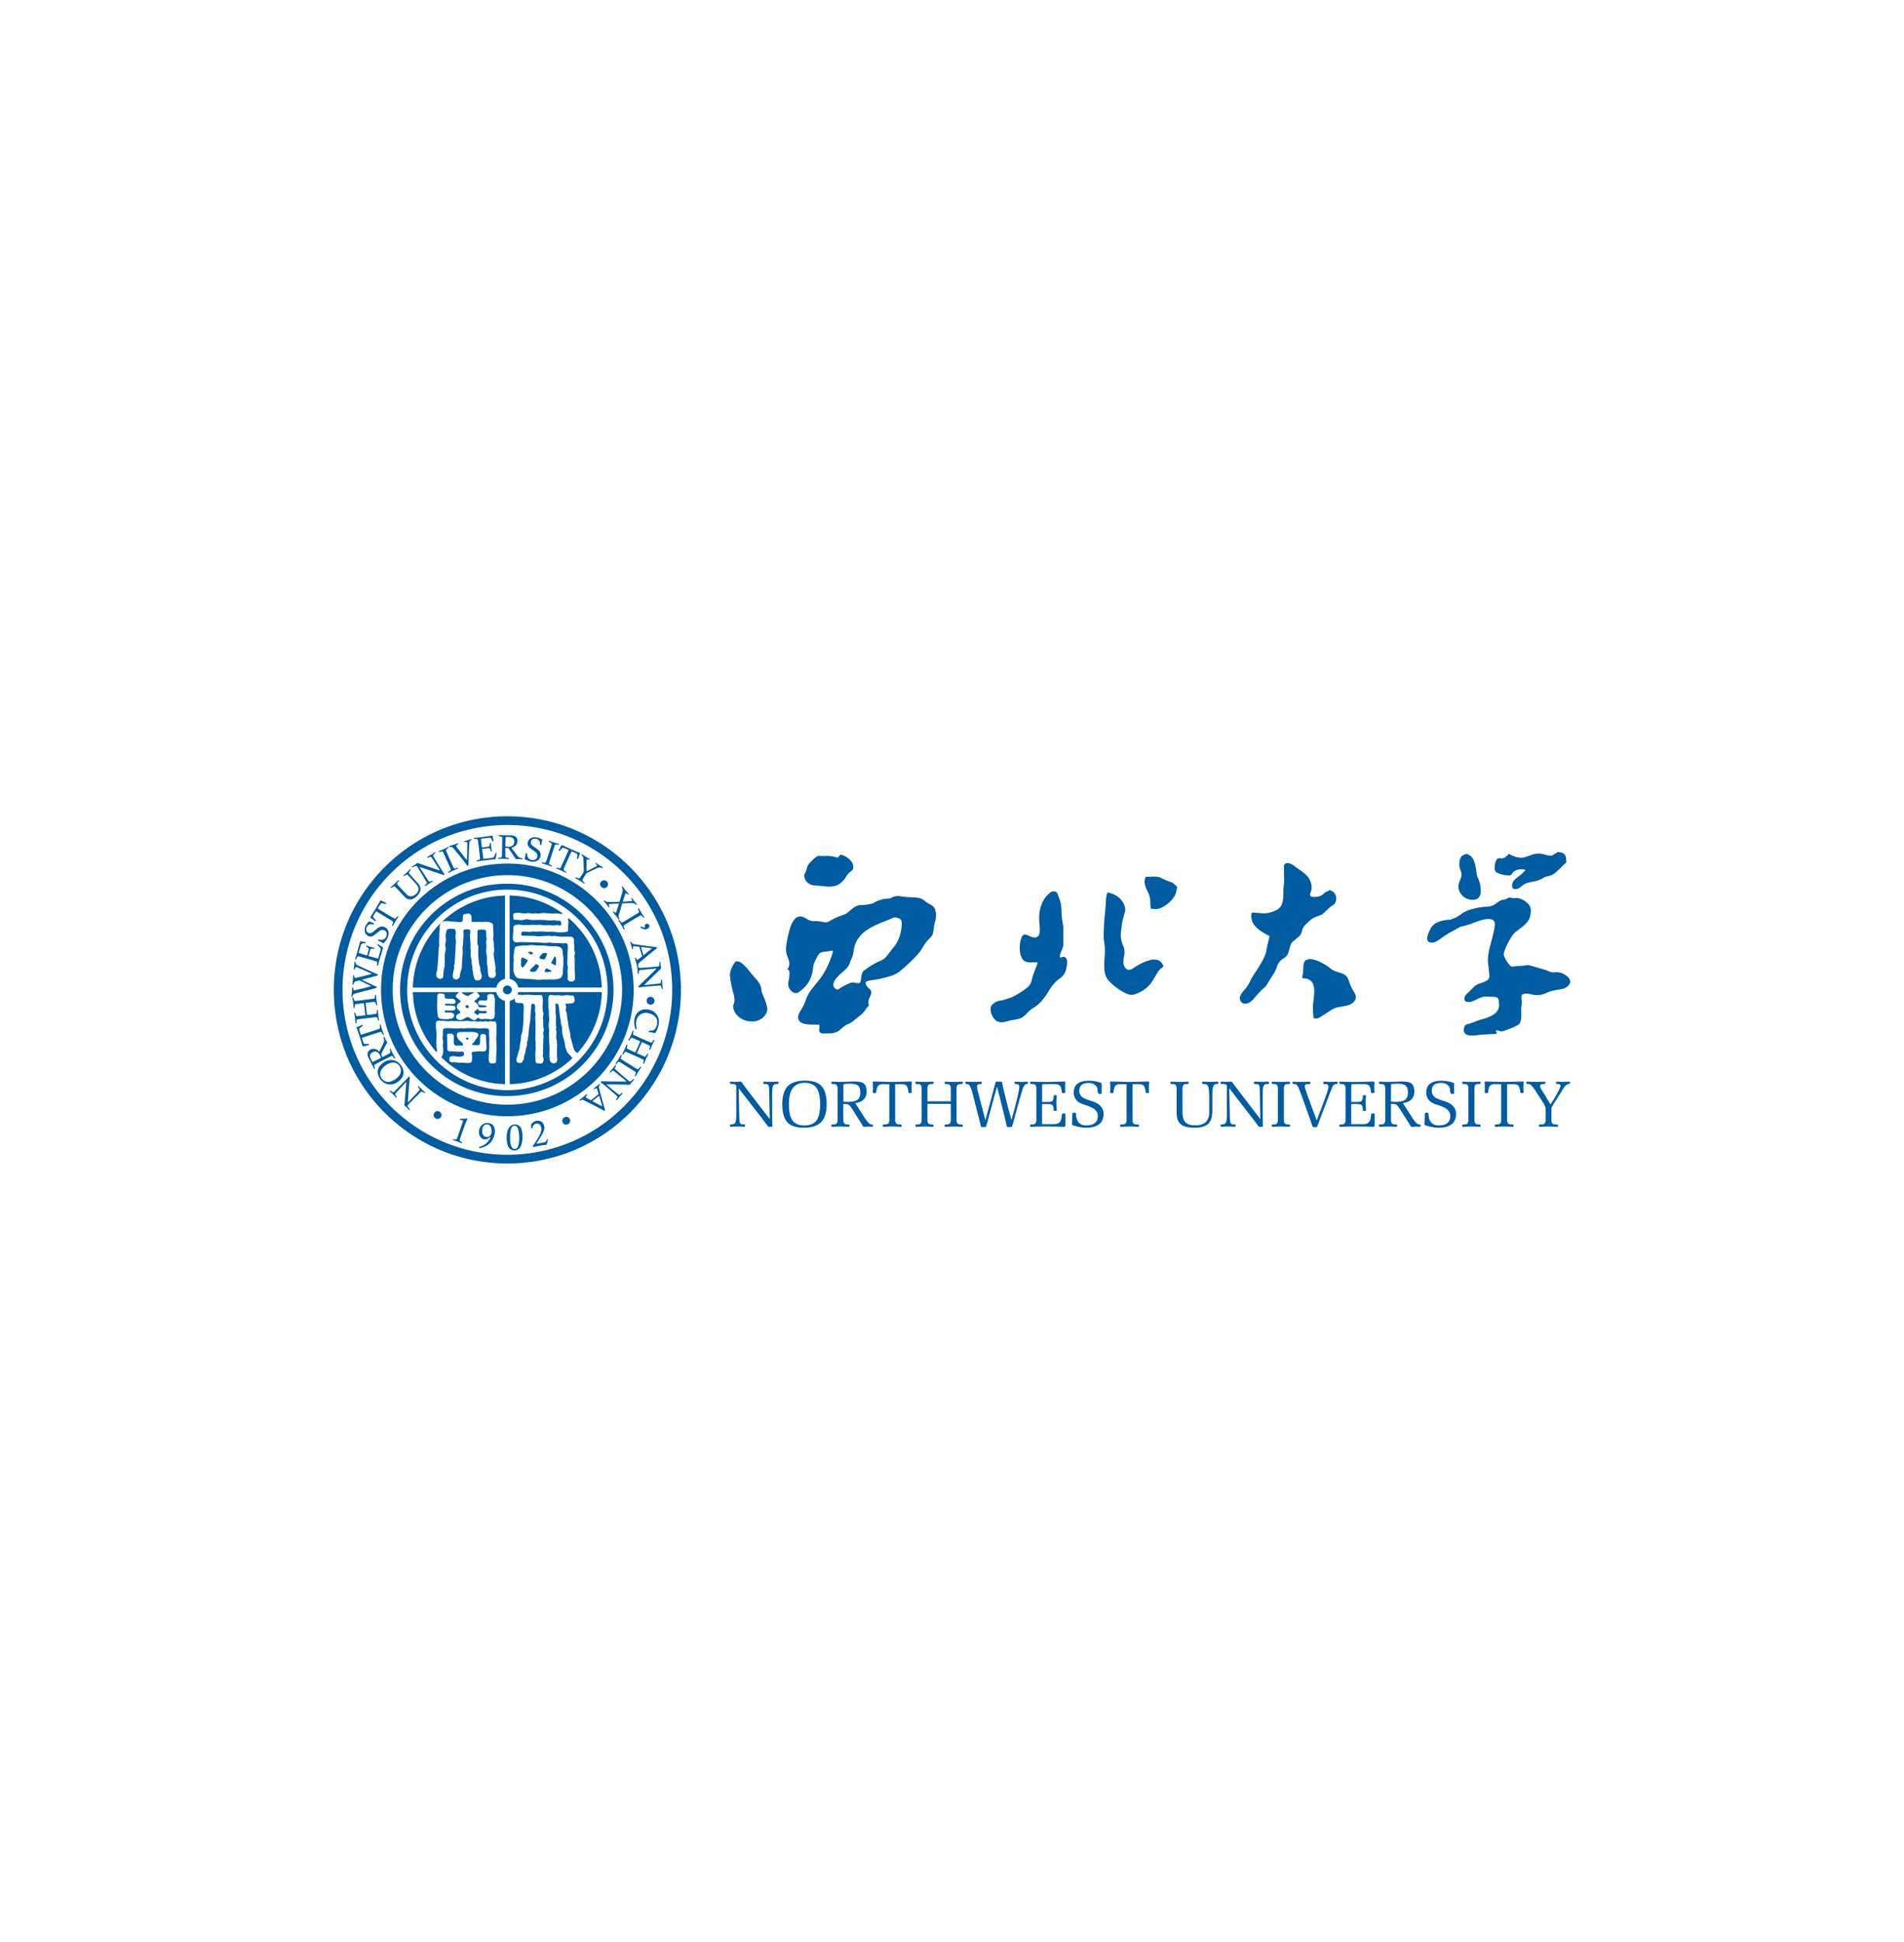<svg xmlns="http://www.w3.org/2000/svg" width="154" height="157" fill="none"><g filter="url(#a)"><path fill="#fff" d="M13 0h128v128H13z"/><path fill="#005CA1" d="M41.037 50.705c.905 0 1.808.091 2.688.272.855.174 1.697.435 2.501.776a13.381 13.381 0 0 1 4.237 2.856 13.383 13.383 0 0 1 2.858 4.237c.34.804.602 1.646.776 2.501a13.387 13.387 0 0 1 0 5.376 13.164 13.164 0 0 1-2.006 4.765 13.485 13.485 0 0 1-3.6 3.6 13.241 13.241 0 0 1-4.766 2.006 13.395 13.395 0 0 1-5.376 0 13.164 13.164 0 0 1-2.501-.777 13.381 13.381 0 0 1-4.237-2.856 13.485 13.485 0 0 1-1.628-1.973 13.237 13.237 0 0 1-1.228-2.264 13.028 13.028 0 0 1-.778-2.501 13.388 13.388 0 0 1 0-5.376 13.16 13.16 0 0 1 .776-2.501 13.373 13.373 0 0 1 4.829-5.865 13.234 13.234 0 0 1 4.765-2.005 13.42 13.42 0 0 1 2.69-.27Zm0-.705C33.285 50 27 56.285 27 64.037c0 7.752 6.285 14.037 14.037 14.037 7.752 0 14.037-6.285 14.037-14.037C55.072 56.285 48.787 50 41.037 50Z"/><path fill="#005CA1" d="M41.037 54.758a9.218 9.218 0 0 1 5.187 1.584 9.29 9.29 0 0 1 3.363 4.084 9.227 9.227 0 0 1 .73 3.611 9.22 9.22 0 0 1-1.585 5.187 9.29 9.29 0 0 1-4.084 3.363 9.227 9.227 0 0 1-3.611.73 9.22 9.22 0 0 1-5.185-1.585 9.29 9.29 0 0 1-3.363-4.084 9.227 9.227 0 0 1-.73-3.611 9.22 9.22 0 0 1 1.585-5.187 9.285 9.285 0 0 1 7.693-4.092Zm0-.937c-5.64 0-10.216 4.573-10.216 10.216 0 5.64 4.573 10.216 10.216 10.216 5.64 0 10.216-4.573 10.216-10.216-.002-5.643-4.575-10.216-10.216-10.216ZM42.255 75.881c.01.234-.016.466-.091.69-.07.202-.182.366-.408.42a.549.549 0 0 1-.673-.349c-.1-.248-.11-.507-.097-.77.01-.224.045-.44.152-.64a.567.567 0 0 1 .818-.224c.156.103.224.267.265.44.034.142.042.287.034.433Zm-.261.121c.008-.075-.008-.194-.02-.313-.016-.166-.028-.334-.101-.489-.038-.08-.09-.143-.178-.166-.19-.05-.303.071-.353.206-.045.122-.057.251-.071.38-.024.23-.02.46 0 .687.014.15.041.297.117.432.053.097.126.16.243.158.125-.004.206-.07.256-.184.095-.212.1-.438.107-.71ZM39.662 75.929c-.055.038-.107.071-.16.107-.337.22-.668-.002-.74-.317a.764.764 0 0 1 .175-.71c.175-.193.399-.249.646-.19.252.062.396.236.432.488.036.251-.016.493-.12.727-.213.467-.601.691-1.076.794-.024.006-.058.016-.06-.028-.002-.035-.014-.07.046-.087a1.24 1.24 0 0 0 .843-.703c.01-.024.028-.043.014-.081Zm-.657-.54c-.01.09 0 .174.018.255.04.164.184.287.334.29a.368.368 0 0 0 .375-.272.734.734 0 0 0-.05-.553c-.07-.135-.176-.214-.335-.2-.148.012-.241.103-.299.234a.665.665 0 0 0-.043.245ZM43.378 76.482l.267-.05c.13-.024.258-.052.387-.071.089-.014.138-.064.164-.145l.022-.07c.016-.039.057-.027.081-.027s.014.038.01.055c-.022.113-.048.224-.071.335-.008.038-.034.048-.064.05a9.379 9.379 0 0 0-.996.178c-.022.004-.053.028-.071-.006-.018-.032-.01-.063.012-.095.152-.236.31-.467.447-.711a1.63 1.63 0 0 0 .21-.525.592.592 0 0 0-.065-.402c-.113-.202-.424-.204-.563-.006a.563.563 0 0 0-.087.192c-.012.042-.033.064-.077.058-.054-.008-.02-.046-.022-.07-.004-.063.004-.128-.002-.19-.008-.071.022-.12.072-.166.164-.149.344-.238.576-.194.216.041.335.178.392.376.061.214.002.414-.093.604-.14.28-.319.535-.481.8-.014.024-.026.046-.048.08ZM36.782 76.127c.151-.002.157 0 .207-.145.146-.412.289-.824.431-1.236.008-.02.01-.041.016-.063.018-.065-.012-.099-.071-.11-.046-.01-.093-.015-.135-.029-.016-.005-.055.012-.051-.03.004-.033.027-.047.061-.049.093-.004.186-.012.277-.014.066-.002.131-.011.196-.023.026-.004.054-.018.076.004.03.027.002.057-.008.08a19.931 19.931 0 0 0-.569 1.566c-.045.134-.037.146.08.225.025.018.049.04.077.056.033.02.018.04.008.061-.014.032-.03.01-.046.004-.184-.071-.368-.145-.56-.198l-.105-.03c-.022-.006-.032-.017-.026-.041.004-.024.016-.034.04-.034.035 0 .069.002.102.006ZM35.715 74.148c0 .17-.147.321-.311.323-.18 0-.335-.146-.335-.319 0-.158.153-.317.305-.319.175 0 .341.153.341.315ZM45.818 74.303c.17 0 .301.133.301.307a.324.324 0 0 1-.326.323c-.193-.006-.303-.127-.31-.333-.005-.162.153-.297.335-.297Z"/><path fill="#005CA1" d="M53.085 62.314c-.059-.016-.118.008-.176.012-.346.03-.693.067-1.04.1l-.093.015c-.057.008-.093.035-.099.097-.004.055-.014.11-.022.166-.004.032-.02.047-.053.044-.036-.004-.026-.03-.026-.05a3.047 3.047 0 0 0-.119-.865 11.083 11.083 0 0 0-.109-.34c-.008-.021-.025-.047.008-.063.034-.015.054.002.068.032.105.216.14.145.271.048.067-.052.133-.107.202-.159.028-.02.036-.04.026-.073a86.486 86.486 0 0 1-.198-.678c-.01-.04-.026-.055-.07-.057-.12-.01-.241-.024-.362-.038-.081-.01-.101.008-.097.092.002.033.004.067.008.103.004.03-.012.045-.04.051-.03.006-.041-.014-.045-.036a2.997 2.997 0 0 0-.149-.525c-.006-.017-.018-.035.012-.045.022-.008.046-.016.057.01.091.206.294.184.464.214.271.047.544.079.816.117.21.027.42.051.632.077.037.004.077.012.115.014.033.002.053.01.065.043.014.038-.006.056-.03.074-.148.116-.295.231-.441.348-.33.264-.65.54-.969.814-.099.085-.109.283-.022.379.024.025.058.025.09.023.249-.012.496-.025.744-.051.194-.018.39-.032.584-.048.052-.004.101-.012.153-.017.055-.008.075-.048.081-.098.01-.079.02-.16.026-.24.002-.037.024-.043.051-.045.04-.002.026.03.026.048-.002.146.018.293.042.438.008.045-.002.077-.038.11-.426.397-.838.806-1.25 1.217-.02.02-.05.033-.05.075.127-.012.252-.022.377-.036.224-.022.446-.045.67-.07a3.5 3.5 0 0 0 .202-.029c.053-.008.069-.05.075-.095.008-.047.012-.097.016-.145.004-.035.017-.063.057-.063.044.002.03.038.03.061.002.214.022.428.057.64.004.02.018.05-.023.058-.034.006-.048-.006-.058-.038-.018-.057-.04-.115-.055-.172-.014-.046-.046-.064-.091-.07-.094-.01-.185.01-.278.016-.305.02-.608.044-.913.072-.149.013-.295.035-.442.053-.023.002-.05.008-.073.002-.047-.012-.053-.073-.01-.115.264-.255.529-.507.79-.764.202-.198.403-.398.603-.599.01-.006.027-.013.023-.04Zm-1.18-1.743c-.056-.018-.056.018-.04.075.054.178.107.357.159.537.012.043.026.053.063.022.182-.149.365-.295.545-.442.03-.024.085-.046.077-.08-.01-.04-.07-.017-.105-.023-.226-.032-.453-.06-.7-.09ZM30.09 62.738c-.222-.1-.426-.19-.63-.28-.192-.083-.384-.162-.576-.243-.091-.04-.111-.032-.149.06-.014.03-.03.06-.04.094-.01.034-.033.032-.057.028-.032-.002-.022-.03-.022-.046a3.31 3.31 0 0 1 .032-.277c.014-.087.01-.176.014-.263 0-.018-.014-.05.024-.05.025 0 .055.002.061.038l.002.008c.006.144.101.21.222.265.505.234 1.012.464 1.52.685.029.012.068.012.064.064-.004.053-.037.061-.075.071l-1.135.301c-.018.004-.05.004-.053.028-.004.028.027.03.045.038.353.164.705.328 1.056.493.032.014.08.016.073.073-.006.055-.043.06-.085.071l-1.527.402c-.03.008-.06.02-.091.024-.139.024-.23.1-.258.24-.008.043-.037.041-.065.035-.048-.005-.016-.037-.014-.055.026-.218.046-.438.058-.656 0-.017-.012-.047.025-.05.032-.001.042.013.05.047.053.249.07.2.253.158.396-.093.795-.184 1.187-.3.002-.035-.028-.039-.048-.049l-.85-.402a.143.143 0 0 0-.106-.008c-.08.024-.157.052-.236.076a.204.204 0 0 0-.147.146c-.008.028-.021.056-.03.083-.007.028-.025.032-.05.026-.025-.008-.035-.02-.029-.05.014-.095.022-.188.038-.283.022-.12.006-.243.024-.366.004-.024-.018-.063.031-.067.05-.004.044.03.05.061.034.178.034.182.238.135a33.32 33.32 0 0 0 1.206-.305ZM51.11 67.91a.087.087 0 0 0-.079.04c-.04.054-.08.104-.116.16-.022.03-.044.023-.068.013-.033-.016-.01-.04-.002-.055.12-.232.228-.468.32-.713.007-.02.011-.046.043-.032.022.01.041.016.031.051-.015.058-.02.12-.037.179-.02.067-.002.107.061.134.242.107.483.22.725.327.194.087.392.169.588.256.113.05.137.043.204-.064.024-.037.05-.071.074-.109.016-.023.031-.03.061-.013.034.017.016.035.008.051a6.84 6.84 0 0 0-.32.719c-.007.016-.007.044-.037.032-.023-.008-.045-.018-.035-.052.014-.055.024-.115.037-.17.016-.06.008-.105-.053-.133a48.969 48.969 0 0 1-.563-.26c-.03-.013-.043-.007-.055.022-.12.276-.244.551-.368.826-.014.032-.01.046.023.06.187.079.37.16.555.242.06.025.1.011.135-.044.031-.052.073-.097.109-.147.017-.025.037-.025.063-.012.03.016.012.038.004.056a6.58 6.58 0 0 0-.315.705c-.006.018-.008.047-.048.034-.037-.012-.037-.03-.031-.06.014-.057.023-.115.037-.17.014-.061-.004-.101-.065-.129-.349-.162-.7-.319-1.052-.47a7.654 7.654 0 0 1-.293-.128c-.053-.026-.093-.014-.127.032-.033.047-.069.093-.103.14-.015.022-.025.054-.065.032-.044-.024-.016-.052-.006-.073.083-.169.168-.335.238-.51.023-.059.043-.118.07-.176.007-.02.001-.059.049-.045.037.012.037.035.03.067-.013.05-.017.101-.032.15-.024.074.006.118.069.147.156.074.313.145.467.218.141.066.143.066.206-.073.107-.236.212-.475.32-.711.017-.04.021-.06-.029-.081-.197-.082-.392-.169-.588-.252a.64.64 0 0 0-.04-.012ZM29.545 66.03c-.032-.28-.057-.543-.1-.807-.02-.122-.025-.118-.15-.1-.164.023-.328.045-.493.065-.065.008-.103.028-.105.1-.002.062-.015.122-.02.183-.001.034-.013.051-.045.051-.038 0-.03-.033-.032-.055-.018-.206-.035-.414-.071-.618-.008-.044-.016-.087-.022-.129-.004-.025-.027-.06.018-.073.044-.012.05.024.061.053.018.05.042.1.056.15.018.06.053.076.115.074.16-.006.319-.033.48-.051.177-.02.356-.044.536-.068l.47-.059c.063-.008.073-.057.079-.107.005-.057.011-.117.013-.174.002-.026.008-.04.038-.042.03-.002.038.012.04.038.014.133.023.267.041.4.014.119.036.236.052.355.004.027.023.06-.018.073-.042.014-.052-.02-.064-.052l-.045-.13c-.02-.072-.063-.107-.14-.097-.207.023-.41.049-.617.07-.041.005-.047.017-.043.058.026.268.063.533.095.798.016.125.01.13.133.115.194-.021.386-.047.58-.073.053-.008.08-.041.081-.095l.014-.174c.002-.026 0-.054.041-.056.042-.002.044.026.044.052.014.257.048.513.091.768.004.02.02.046-.02.048-.023 0-.047.004-.055-.03-.016-.057-.04-.115-.057-.172-.018-.058-.05-.085-.113-.078-.167.02-.335.036-.502.056-.176.02-.352.044-.528.065l-.47.06c-.037.006-.055.031-.067.067-.02.067-.006.137-.018.204-.004.028-.004.052-.043.052-.046 0-.036-.03-.038-.054a6.176 6.176 0 0 0-.091-.757c-.004-.021-.02-.045.016-.051.027-.006.051-.002.063.032.018.057.04.115.057.172.016.053.046.081.107.073l.48-.051c.03-.004.057-.008.087-.008.06.002.105-.008.08-.071ZM30.227 68.804a.532.532 0 0 1 .398.183c.043.045.061.045.087-.014.107-.232.218-.462.329-.691.053-.111.023-.218.004-.33-.006-.04-.06-.102.013-.122.054-.014.052.057.07.091.053.115.107.23.176.335.02.028.018.05 0 .079-.166.271-.301.56-.45.842-.033.063-.02.107.006.162.062.139.062.14.196.07.149-.078.296-.159.446-.236.062-.032.087-.073.07-.14a2.192 2.192 0 0 1-.042-.163c-.006-.028-.012-.056.03-.07.04-.011.04.02.047.038.103.24.224.47.355.693.008.014.031.03.002.048-.026.016-.046.022-.07-.008-.04-.05-.08-.1-.122-.147-.04-.045-.088-.051-.14-.025-.429.21-.857.427-1.28.65-.076.039-.098.088-.074.164.016.051.03.103.042.154.008.03-.002.052-.034.064-.03.011-.032-.01-.04-.026-.142-.321-.322-.622-.467-.941-.157-.339.065-.658.448-.66Zm.108.22c-.03-.006-.065.006-.099.016-.176.052-.348.184-.297.43.03.143.115.255.186.376.014.024.032.014.05.006.204-.1.408-.204.612-.305.026-.012.036-.022.022-.053-.036-.084-.068-.167-.115-.244-.081-.127-.186-.224-.358-.226ZM40.873 52.925c0 .102.004.203-.002.302-.002.057.021.089.07.103.062.015.124.031.185.043.038.006.04.028.04.058 0 .035-.022.031-.046.03a4.626 4.626 0 0 0-.776-.017c-.022.002-.058.022-.06-.027-.002-.038.018-.052.052-.058.053-.008.105-.022.156-.03.082-.011.111-.06.111-.136.008-.458.016-.915.022-1.373.002-.154-.004-.158-.16-.196-.036-.008-.072-.02-.107-.026-.032-.004-.04-.02-.04-.05 0-.037.028-.027.048-.027.212.004.425.018.637.018.145 0 .288-.006.432.01.319.035.456.271.408.548-.038.23-.186.361-.404.422-.063.018-.067.038-.028.09.149.194.297.386.436.586.073.107.18.142.291.178.028.008.056.016.085.022.032.008.044.026.04.057-.004.038-.034.026-.05.024-.15-.024-.303-.012-.453-.012-.036 0-.051-.016-.067-.043-.167-.284-.365-.547-.553-.818a.074.074 0 0 0-.067-.036c-.024 0-.05 0-.074-.002-.13-.01-.13-.01-.13.125.004.079.004.158.004.236Zm.016-.857h-.014v.323c0 .027 0 .057.037.057.083 0 .165.026.248.016.206-.022.376-.073.43-.337.043-.216-.066-.392-.278-.443-.115-.03-.233-.006-.35-.012-.052-.002-.076.022-.074.075.002.105 0 .212 0 .32ZM33.1 73.768a2.17 2.17 0 0 0-.36-.353c-.024-.017-.032-.037-.03-.069.034-.376.064-.755.095-1.13l.056-.672c.002-.014 0-.028 0-.044-.036 0-.048.028-.066.046-.25.265-.499.53-.746.796-.022.024-.04.05-.062.073-.03.036-.027.072-.004.107.032.05.064.1.097.147.018.026.022.05-.004.07-.027.023-.04-.003-.057-.02a5.286 5.286 0 0 0-.481-.462c-.012-.01-.042-.018-.018-.044.018-.018.034-.043.067-.02.042.03.087.054.129.084.067.045.125.04.182-.02.192-.196.388-.392.582-.589.18-.182.359-.368.53-.558.021-.024.035-.067.086-.048.034.012.052.022.048.066a57.42 57.42 0 0 0-.103 1.218l-.054.73.002.044c.04-.004.056-.033.076-.057.277-.293.558-.58.828-.882.05-.055.051-.106.014-.164-.028-.043-.058-.085-.088-.127-.018-.023-.016-.041.008-.061.028-.024.04.002.054.016.154.162.317.319.487.465.016.014.032.026.01.048-.018.018-.032.033-.062.014-.043-.032-.09-.056-.136-.085-.056-.038-.103-.034-.15.013-.351.341-.698.688-1.03 1.044-.04.044-.05.085-.01.137.045.06.083.127.13.184.042.05.032.077-.02.103ZM35.578 54.365l-.443-.687c-.072-.109-.141-.216-.214-.323-.054-.079-.09-.087-.18-.055l-.123.045c-.036.014-.056-.006-.07-.033-.016-.034.022-.036.036-.042.196-.107.386-.226.569-.354.017-.014.033-.024.047-.002.014.02.026.041 0 .063-.038.032-.071.067-.107.101-.067.067-.075.105-.028.186.127.214.258.426.387.638.15.248.303.493.469.73.022.032.032.062.004.1-.026.035-.052.016-.077.008-.53-.178-1.058-.359-1.587-.537-.09-.032-.184-.061-.275-.093-.01-.004-.024 0-.046 0 .066.105.125.202.187.297l.5.773c.076.114.088.116.215.075.04-.014.079-.026.114-.046.036-.018.04.008.054.028.02.026-.002.035-.02.044-.202.1-.388.23-.574.356-.018.012-.036.038-.056.002-.014-.024-.022-.04.006-.061.04-.032.073-.072.11-.107.047-.046.06-.095.023-.157-.111-.18-.216-.364-.325-.547-.14-.233-.281-.465-.434-.693-.041-.063-.089-.067-.148-.045-.072.025-.14.051-.212.079-.032.014-.056.014-.072-.022-.015-.04.022-.035.04-.045.13-.074.26-.147.374-.24a.093.093 0 0 1 .096-.014c.548.2 1.107.376 1.66.565.029.011.057.031.1.013ZM50.679 71.437c-.111-.093-.214-.183-.321-.268l-.683-.552c-.081-.066-.097-.064-.179-.002-.04.03-.077.06-.114.09-.024.019-.044.017-.066-.003-.028-.024-.004-.038.01-.052a5.3 5.3 0 0 0 .428-.51c.01-.014.02-.052.053-.024.026.02.034.037.016.067-.023.038-.041.077-.061.115-.048.095-.046.117.033.186.2.176.4.349.603.523.156.137.314.27.477.398.057.046.109.046.164 0 .056-.047.115-.091.17-.139.026-.021.048-.033.076-.004.036.036-.01.046-.022.06a2.286 2.286 0 0 0-.277.34c-.026.04-.056.046-.097.044a49.141 49.141 0 0 0-1.793-.022l-.041.002c.02.058.071.078.107.107.273.224.548.446.826.668.079.063.099.063.178.002.04-.03.077-.06.115-.091.023-.02.043-.012.065.006.028.023.006.037-.008.053a4.887 4.887 0 0 0-.434.515c-.012.016-.021.042-.05.018-.02-.018-.033-.032-.015-.061.028-.046.046-.098.075-.141.046-.072.02-.123-.035-.172-.137-.12-.274-.238-.41-.355-.282-.24-.559-.481-.854-.703-.036-.028-.01-.054-.008-.08.004-.031.03-.033.056-.031.275.02.552.012.83.02.386.012.774.004 1.16.004.004.006.008.002.026-.008Z"/><path fill="#005CA1" d="M31.64 69.702c.341.012.6.17.797.443a.993.993 0 0 1 .2.517.75.75 0 0 1-.176.543c-.206.252-.458.43-.79.472a.893.893 0 0 1-.619-.147 1.085 1.085 0 0 1-.479-.674.77.77 0 0 1 .18-.707c.184-.214.414-.36.692-.424a.803.803 0 0 1 .196-.023Zm.785.853c.012-.348-.33-.758-.814-.62-.271.078-.5.224-.674.44-.204.25-.25.517-.087.788.135.224.426.373.703.296.268-.076.486-.216.672-.416a.698.698 0 0 0 .2-.488ZM50.366 55.998c.012-.11-.036-.18-.062-.26-.01-.03-.023-.053.014-.073.042-.022.044.014.058.033.142.194.297.38.457.56.014.017.046.027.012.058-.023.022-.04.028-.067.004-.03-.027-.067-.047-.1-.073-.053-.04-.084-.018-.104.036-.052.146-.1.293-.149.441-.012.038-.015.078-.031.111-.034.072.008.072.057.068l.59-.044c.091-.006.103-.024.066-.107-.012-.026-.022-.053-.038-.077-.022-.032.004-.046.022-.058.022-.017.032 0 .043.018.115.16.238.317.373.462.012.012.041.027.01.051-.022.016-.042.028-.066.004-.128-.13-.29-.135-.461-.135-.204.002-.406.016-.608.022-.044.002-.064.02-.075.06a64.14 64.14 0 0 1-.256.873.344.344 0 0 0 .02.248c.012.024.018.051.03.075.02.036-.014.042-.03.055-.024.022-.028-.005-.036-.017a6.557 6.557 0 0 0-.455-.563c-.016-.018-.032-.034-.006-.053.018-.016.035-.024.057-.006.024.02.052.037.077.055.084.056.107.052.143-.045.055-.155.105-.313.156-.47l.044-.146c.008-.032 0-.052-.04-.05-.2.014-.4.014-.6.036-.035.004-.073.004-.109.008-.061.008-.075.045-.055.099.014.033.032.065.047.099.012.026.002.045-.02.063-.03.022-.037-.006-.049-.022a4.489 4.489 0 0 0-.366-.455c-.016-.016-.04-.03-.012-.06.027-.03.047-.015.067.002.1.088.218.111.347.107.164-.006.328.002.49-.002.108-.002.215-.017.322-.011.035.002.043-.022.051-.048.08-.267.163-.535.226-.806.016-.032.014-.062.016-.067ZM30.147 60.71c-.025-.002-.047-.007-.069-.008-.057-.004-.101.015-.119.075l-.144.481c-.014.042.02.042.037.048.232.065.464.126.693.19.038.01.048-.006.056-.036.06-.212.117-.426.178-.638.022-.077-.002-.138-.043-.198-.05-.069-.115-.127-.177-.186-.035-.034-.033-.067-.012-.095.022-.028.046.008.066.02.11.075.222.152.335.224.035.023.041.043.03.083-.09.289-.179.58-.264.871-.048.16-.085.325-.129.486-.006.023 0 .067-.047.059-.038-.008-.044-.036-.04-.071.006-.056.01-.113.014-.169.004-.053-.018-.089-.07-.105-.176-.055-.35-.112-.526-.164-.27-.077-.543-.15-.814-.226l-.006-.002c-.151-.043-.16-.04-.238.095l-.048.091c-.013.03-.03.052-.067.038-.042-.016-.018-.042-.01-.065.105-.323.2-.65.285-.979.032-.127.068-.253.101-.38.01-.036.014-.062.072-.046.113.034.231.05.348.076.016.004.054-.01.044.03-.006.023-.002.06-.048.06a3.295 3.295 0 0 0-.198.015c-.061.004-.107.03-.128.09-.076.209-.127.425-.19.634-.009.028-.003.046.035.056.196.057.39.117.582.18.04.014.06.008.07-.033.04-.151.089-.3.122-.45.014-.065-.008-.105-.053-.137a1.006 1.006 0 0 0-.127-.073c-.035-.018-.034-.044-.024-.073.014-.036.042-.02.062-.012a3.9 3.9 0 0 0 .544.158c.022.004.062-.004.054.05-.008.043-.032.041-.063.04-.028-.006-.052-.005-.074-.005ZM40.175 52.96c-.031.163-.065.328-.095.49-.004.024-.02.024-.037.026a32.57 32.57 0 0 0-1.113.125c-.11.014-.216.035-.325.05-.02.003-.046.013-.058-.026-.012-.042.014-.046.038-.054.053-.018.105-.038.158-.053.068-.022.09-.068.084-.135-.044-.448-.105-.891-.159-1.337-.002-.012-.008-.024-.008-.036-.031-.192-.012-.148-.218-.178-.03-.004-.057-.008-.087-.01-.031-.004-.04-.022-.037-.051.002-.032.023-.026.041-.026.359-.028.717-.073 1.074-.129.115-.018.231-.031.348-.045.036-.006.06-.006.068.047.016.115.045.228.067.343.004.02.022.05-.02.057-.032.008-.06.014-.075-.03-.02-.05-.052-.098-.073-.152-.036-.089-.11-.107-.19-.097-.197.02-.393.046-.589.067-.051.006-.07.022-.063.078.022.182.04.364.057.546.01.097.016.101.111.087.117-.02.236-.033.355-.05.158-.019.162-.049.182-.201l.004-.066c.004-.033.026-.041.057-.043.034 0 .032.026.034.046.012.202.032.404.077.6.008.035-.022.031-.04.037-.023.008-.039.008-.047-.024-.014-.051-.038-.1-.053-.152-.02-.061-.066-.087-.123-.081-.165.016-.329.04-.493.057-.03.004-.034.02-.03.046.034.236.065.473.097.71.004.035.008.054.051.048.214-.03.43-.055.646-.083a.218.218 0 0 0 .186-.133c.03-.063.062-.126.086-.194.017-.051.04-.087.112-.075ZM33.158 56.726c-.182.002-.319-.097-.44-.221-.238-.25-.47-.504-.705-.753-.091-.097-.117-.117-.242-.032-.031.022-.067.04-.099.06-.03.02-.047.01-.067-.016-.024-.03.004-.04.018-.05.202-.166.392-.344.574-.533.014-.014.028-.04.052-.01.018.02.026.038.006.064-.032.04-.062.081-.091.123-.064.087-.064.105.01.188.067.077.134.156.203.23.179.19.353.386.545.564a.43.43 0 0 0 .486.093.777.777 0 0 0 .366-.305c.119-.184.097-.38-.046-.562-.176-.224-.372-.426-.568-.632-.056-.058-.11-.117-.166-.172-.044-.044-.094-.06-.151-.022a.9.9 0 0 1-.12.067c-.025.012-.05.048-.082.008-.034-.044.008-.057.03-.073a4.275 4.275 0 0 0 .463-.434c.016-.016.028-.038.054-.016.023.02.031.04.011.07-.03.039-.053.08-.083.118-.05.064-.043.121.006.178l.244.274c.158.182.329.352.483.539.226.27.206.568.01.822-.156.204-.347.36-.602.425-.032.006-.063.004-.1.008ZM48.227 71.987c-.046.022-.095.04-.137.066-.037.022-.053 0-.07-.024-.019-.03.013-.036.027-.047.144-.103.285-.213.414-.335.013-.014.027-.042.051-.016.018.02.036.041.008.07-.093.096-.081.207-.053.326.118.483.257.96.392 1.442.021.081.045.162.069.246.008.03.022.057-.014.085-.035.03-.057.01-.085-.006-.386-.218-.778-.42-1.175-.616-.15-.075-.3-.147-.45-.228-.07-.04-.134-.024-.2.002l-.078.036c-.028.011-.04-.008-.054-.024-.016-.022-.006-.034.012-.046.19-.132.368-.279.539-.437.014-.012.025-.024.041-.002.012.017.04.031.014.061-.026.03-.045.063-.071.093-.038.05-.038.097.018.129.113.065.23.127.344.192.022.014.036.006.052-.008l.556-.451c.024-.02.04-.038.028-.074-.04-.123-.073-.245-.11-.368-.009-.032-.017-.072-.068-.066Zm.471 1.458c.002-.067-.023-.115-.037-.166-.058-.206-.117-.41-.177-.616-.014-.05-.031-.067-.083-.024-.14.119-.287.232-.432.349-.04.031-.053.053.008.083.153.075.301.156.45.237.089.046.174.098.271.137ZM51.293 66.64c.006-.288.077-.551.283-.767a.85.85 0 0 1 .644-.263c.313.002.594.095.814.33.216.23.29.51.254.819a1.912 1.912 0 0 1-.272.74c-.022.038-.04.04-.08.03-.128-.032-.259-.065-.391-.077-.038-.004-.091.002-.074-.072.008-.031.02-.047.054-.043.071.008.14-.01.21-.016a.35.35 0 0 0 .27-.156c.162-.238.24-.634.029-.912-.145-.186-.34-.277-.563-.326a.878.878 0 0 0-.505.017c-.279.1-.43.307-.493.587-.045.202-.026.402.024.6.014.051-.014.06-.05.073-.043.016-.053-.006-.063-.04a1.59 1.59 0 0 1-.091-.524ZM29.498 59.18c-.006-.233.116-.42.265-.594.091-.109.095-.105.222-.041.08.037.16.07.24.108.02.01.049.016.033.052-.012.026-.018.06-.06.048-.017-.006-.039-.004-.057-.01-.289-.084-.461.12-.509.317-.05.202.074.376.28.394.07.006.136-.028.198-.066.15-.097.273-.227.418-.33.146-.107.3-.18.489-.131.293.077.45.345.404.648-.04.27-.198.475-.377.669-.021.024-.037.026-.067.01-.119-.063-.242-.123-.364-.184-.026-.014-.048-.026-.028-.062.016-.027.022-.06.067-.047a.844.844 0 0 0 .157.028c.24.01.408-.121.46-.359.055-.26-.102-.448-.363-.438a.438.438 0 0 0-.244.107c-.124.097-.245.2-.372.295-.166.125-.347.185-.54.066-.18-.105-.258-.268-.252-.48ZM43.047 53.672c-.208-.014-.394-.097-.576-.188-.038-.018-.044-.044-.032-.083.036-.127.062-.256.081-.384.004-.024.004-.052.044-.042.028.008.067-.006.07.044.001.047 0 .093.007.138.052.264.224.396.495.379.175-.012.331-.131.33-.341-.003-.147-.078-.244-.185-.325-.13-.101-.267-.194-.398-.295a.5.5 0 0 1-.2-.29c-.046-.233.113-.48.349-.556.29-.093.548.002.8.135.027.014.027.038.023.061-.025.111-.047.224-.061.337-.002.022.008.067-.04.063-.04-.004-.07-.016-.07-.071-.003-.12-.017-.238-.114-.329-.136-.128-.414-.156-.542-.031-.121.116-.133.305-.014.423.114.117.257.2.388.295.117.086.232.175.289.313a.535.535 0 0 1-.347.712.834.834 0 0 1-.297.035ZM31.237 57.037c-.02.032-.02.081-.082.058-.065-.026-.134-.042-.202-.058-.097-.023-.138-.006-.19.078-.063.099-.123.2-.186.297-.024.035-.014.051.02.073.414.255.826.513 1.25.749.108.061.108.061.196-.03.033-.036.069-.07.1-.107.02-.024.038-.022.064-.006.03.02.01.038 0 .053a7.972 7.972 0 0 0-.412.682c-.008.014-.008.045-.038.026-.021-.014-.049-.022-.033-.06.024-.055.041-.113.063-.17.024-.063.01-.107-.051-.147a54.4 54.4 0 0 0-1.26-.762c-.047-.028-.07-.022-.095.026-.052.097-.113.188-.166.283-.052.09-.046.134.027.214.044.05.09.099.139.14.041.038.014.066-.004.093-.028.04-.046 0-.063-.012-.11-.077-.216-.158-.327-.233-.042-.03-.044-.052-.018-.093.267-.412.523-.832.762-1.262.046-.083.046-.083.133-.04l.325.16c.016.015.042.02.048.048ZM45.549 52.547c-.047-.002-.08.024-.109.054-.05.055-.103.11-.145.174-.031.046-.06.024-.09.008-.042-.022-.009-.046.001-.066.066-.118.133-.237.196-.358.02-.038.038-.044.08-.026.453.218.909.428 1.376.612.058.022.066.048.042.101-.048.12-.09.242-.133.363-.008.023 0 .067-.05.047-.037-.014-.059-.033-.049-.081.016-.073.026-.148.036-.224.006-.061-.016-.107-.075-.136-.113-.062-.234-.107-.351-.163-.036-.018-.05-.006-.066.028-.211.445-.412.897-.606 1.353-.027.067-.021.119.046.16.046.028.085.063.13.095.029.02.034.038.019.068-.02.04-.042.007-.06 0a6.672 6.672 0 0 0-.71-.315c-.023-.008-.052-.012-.039-.05.012-.03.024-.038.06-.028.06.018.125.02.186.036.063.018.095-.008.119-.063.14-.31.283-.618.424-.93.065-.144.127-.289.192-.433.016-.032.016-.052-.022-.067l-.346-.151c-.016-.004-.036-.004-.056-.008ZM29.662 68.41c.034-.002.07.002.103-.006.057-.013.065.022.073.064.01.051-.037.035-.057.041a5.99 5.99 0 0 1-.363.084c-.037.007-.077.037-.1-.042-.114-.367-.22-.735-.35-1.097-.04-.117-.078-.236-.122-.35-.014-.038-.006-.05.03-.064l.396-.165c.022-.008.04-.017.051.016.012.028.026.054-.008.075-.061.042-.123.088-.186.125-.075.044-.087.111-.067.182.034.117.075.23.11.347.013.04.026.042.062.03.48-.145.955-.297 1.426-.462.052-.018.08-.047.075-.109a5.15 5.15 0 0 0-.015-.174c-.004-.032-.004-.065.04-.071.045-.008.035.033.039.053.065.246.143.49.236.727.006.018.037.044-.008.066-.038.015-.048-.003-.062-.028-.03-.052-.061-.1-.087-.153-.032-.06-.07-.075-.137-.055-.36.107-.719.22-1.075.34-.115.04-.232.076-.347.111-.033.01-.05.028-.035.066.043.127.083.253.128.378.02.052.068.067.12.07l.13.001ZM47.442 53.977c0 .137.002.274 0 .412 0 .048.014.056.056.034.245-.127.493-.25.739-.379.071-.037.073-.057.015-.12-.017-.02-.037-.038-.055-.058-.02-.02-.047-.04-.018-.073.028-.032.048-.006.068.008.158.113.322.216.495.309.014.008.045.008.028.038-.012.023-.026.047-.062.035-.053-.018-.105-.04-.16-.045a.574.574 0 0 0-.294.07c-.251.118-.5.237-.752.354a.215.215 0 0 0-.1.083 19.31 19.31 0 0 1-.267.437c-.04.066-.035.117.02.169.04.035.075.075.115.11.024.023.03.038.01.068-.026.038-.044.008-.06-.004a6.244 6.244 0 0 0-.657-.408c-.014-.008-.042-.012-.022-.042.016-.021.024-.045.062-.03.053.024.11.038.164.062.053.024.093.012.129-.03.1-.118.172-.259.261-.386a.373.373 0 0 0 .062-.241c-.014-.321-.016-.642-.036-.961-.006-.097-.063-.159-.119-.228-.018-.022-.055-.04-.024-.077.034-.04.056-.004.08.012.174.123.356.236.544.339.02.01.056.013.04.053s-.044.034-.077.024c-.175-.054-.18-.048-.18.133-.005.11-.005.221-.005.332ZM37.755 53.532c.03-.149.022-.301.028-.45.012-.293.01-.588.012-.882 0-.112-.01-.118-.127-.118h-.081c-.026 0-.048.002-.052-.034-.004-.036.018-.034.038-.04.117-.033.234-.067.35-.103.058-.017.115-.041.17-.065.019-.008.034-.016.042.006.008.02.024.044-.006.057-.213.1-.17.302-.18.474-.027.517-.043 1.036-.061 1.555-.002.035-.018.045-.044.055-.035.016-.055-.008-.073-.032-.105-.136-.21-.277-.317-.412-.27-.336-.537-.675-.822-1a.186.186 0 0 0-.148-.065c-.04 0-.08 0-.117.002-.036.002-.038-.026-.046-.048-.01-.031.018-.026.036-.031.214-.064.43-.123.638-.206.021-.01.041-.024.06.01.02.033 0 .047-.023.063-.186.125-.172.117-.04.291.248.323.498.644.747.967.002.002.008.002.016.006ZM51.677 57.72c-.002-.079-.038-.138-.057-.203-.008-.032-.018-.062.023-.078.044-.017.042.024.054.044.123.22.245.438.388.644.014.02.046.037.008.065-.032.024-.051.012-.073-.014l-.097-.109c-.052-.057-.107-.067-.177-.028-.413.24-.826.488-1.232.74-.087.053-.093.083-.057.176l.056.134c.011.028.007.048-.024.066-.044.023-.04-.018-.048-.032a6.737 6.737 0 0 0-.398-.656c-.014-.02-.041-.037-.006-.065.03-.024.048-.008.068.014.037.041.077.081.114.123.044.05.091.057.149.023l.614-.362c.21-.127.42-.256.63-.382.043-.03.073-.056.065-.1ZM35.747 52.842c-.064.012-.13.022-.193.04-.04.012-.06.002-.073-.034-.016-.045.032-.037.05-.045.237-.093.471-.194.699-.313.02-.01.038-.028.055.002.016.027.012.05-.015.067a4.18 4.18 0 0 0-.113.081c-.091.07-.101.097-.054.204.101.234.204.47.307.701.083.189.17.377.258.565.053.115.073.125.196.093.04-.01.079-.024.119-.034.027-.006.051-.006.063.03.014.04-.016.04-.038.048-.243.09-.479.198-.71.316-.02.01-.038.026-.054-.006-.012-.023-.016-.043.012-.06.04-.025.077-.052.114-.078.098-.07.108-.095.06-.208l-.14-.313c-.147-.325-.294-.652-.438-.977-.022-.047-.048-.083-.105-.079ZM50.059 69.844c-.036-.002-.055.016-.073.038-.044.047-.087.093-.127.143-.02.023-.038.023-.062.007-.025-.02-.013-.037 0-.055.153-.212.29-.434.415-.662.007-.015.015-.047.047-.027.022.014.038.028.026.06-.02.047-.038.094-.054.142-.035.1-.03.123.06.18.107.07.214.135.32.202.298.184.597.368.892.555.057.035.099.03.142-.012.046-.044.092-.09.135-.135.024-.026.044-.02.07-.002.03.022.005.038-.005.054-.148.21-.289.427-.411.655-.01.018-.016.052-.052.032-.028-.014-.038-.032-.024-.066.02-.045.036-.095.052-.142.03-.091.02-.125-.058-.174a95.549 95.549 0 0 0-1.2-.75.21.21 0 0 0-.093-.043ZM45.175 52.301c-.064-.002-.121-.015-.179-.017-.069-.002-.105.025-.126.087-.052.152-.105.303-.155.455-.099.303-.196.606-.293.91-.036.108-.026.126.08.182.04.022.08.043.122.063.032.014.036.036.022.066-.014.033-.036.013-.056.005a6.774 6.774 0 0 0-.734-.237c-.024-.006-.05-.012-.044-.046.008-.032.024-.043.06-.035.041.01.087.013.128.02.101.015.14-.003.174-.1.076-.22.149-.441.22-.663.076-.234.149-.468.226-.701.02-.058.004-.1-.045-.131a11.313 11.313 0 0 0-.157-.095c-.026-.016-.047-.032-.028-.07.02-.035.042-.011.06-.005.196.069.392.144.594.198.044.012.09.027.133.037.025.006.053.006.043.048-.004.035-.023.034-.045.03ZM52.61 64.602c.198-.014.317.142.325.308a.311.311 0 0 1-.301.323c-.198 0-.327-.127-.327-.32.002-.185.123-.311.303-.311ZM49.178 55.512c0 .153-.153.301-.31.301-.17 0-.334-.166-.336-.338 0-.145.17-.306.325-.302.18.005.32.153.32.34ZM52.178 59.137a.608.608 0 0 1-.356-.135c-.03-.024-.028-.04-.006-.063.02-.022.03-.056.073-.024.067.052.145.08.232.073.037-.002.057-.006.043-.055-.033-.115-.004-.186.084-.226a.194.194 0 0 1 .24.06c.06.083.055.176-.02.257-.078.085-.18.109-.29.113ZM41.037 55.93a8.06 8.06 0 0 1 5.732 2.373 8.087 8.087 0 0 1 2.373 5.732 8.062 8.062 0 0 1-2.373 5.732 8.098 8.098 0 0 1-10.264.99 8.098 8.098 0 0 1-2.19-2.19 8.045 8.045 0 0 1-1.383-4.532 8.06 8.06 0 0 1 2.373-5.732 8.047 8.047 0 0 1 5.732-2.373Zm0-.477a8.585 8.585 0 1 0 0 17.169 8.585 8.585 0 0 0 0-17.17Z"/><path fill="#005CA1" d="M35.788 58.501a7.585 7.585 0 0 1 2.2-1.462 7.563 7.563 0 0 1 2.45-.61c.118-.008.235-.004.351-.022.042-.005.058.004.056.05-.004.053 0 .107 0 .162v6.457c0 .054-.01.074-.07.093a.878.878 0 0 0-.61.617c-.015.051-.04.07-.09.069-.018-.002-.034 0-.052 0h-6.538c-.095 0-.097 0-.091-.097.031-.616.12-1.22.29-1.815a7.668 7.668 0 0 1 1.875-3.224c.007-.008.02-.016.027-.022h.024a.742.742 0 0 0-.044.301c.012.21-.047.414-.041.622.006.26-.03.517-.002.777.004.037-.004.077-.01.116-.016.123-.044.246-.046.37-.01.4-.03.803-.079 1.201-.02.168-.014.343-.073.505a.612.612 0 0 0-.028.232c.004.174.103.297.273.315.149.014.28-.032.29-.218.011-.206.025-.414.075-.616.051-.212.061-.424.046-.64-.02-.287.007-.57.067-.852a.47.47 0 0 0 .004-.21c-.024-.106-.054-.215-.016-.324a.969.969 0 0 0 .028-.452 1.359 1.359 0 0 1 .073-.582c.022-.066.057-.117.133-.13.142-.025.287-.017.431-.015.05 0 .093.022.111.07.036.093.092.186.07.287-.038.184-.032.36-.004.546.023.159-.006.327-.014.492-.018.336-.032.673-.056 1.01-.012.174-.01.352-.057.523a.269.269 0 0 0-.01.136c.014.066-.002.125-.014.188-.035.189-.097.373-.093.567.002.091.024.176.105.23.166.11.428.006.454-.192.021-.163.047-.323.107-.476a.994.994 0 0 0 .069-.356c.002-.135.01-.27.018-.404.016-.317.065-.632.04-.951-.005-.052-.022-.101-.009-.153.036-.146.052-.295.052-.447.002-.23.044-.458.03-.688-.004-.063-.014-.126-.014-.19 0-.085.045-.132.13-.134.054-.002.108-.008.16-.014.171-.018.324.035.27.27-.05.219-.025.44 0 .663.018.15.038.299.016.451a.684.684 0 0 0 .008.22c.012.064.03.13.016.196-.062.311.093.606.067.915 0 .004.002.01.004.014.048.224.064.454.095.68.028.196.054.39.131.574.028.063.061.12.139.137.265.053.509-.1.441-.408-.041-.19-.11-.375-.117-.573-.002-.051-.002-.107-.021-.15-.093-.197-.085-.41-.11-.614-.035-.286-.023-.577-.021-.866 0-.08.024-.162-.028-.236a.295.295 0 0 1-.043-.168v-.038c-.008-.29.017-.58 0-.871a.16.16 0 0 1 .154-.17c.137.002.273-.012.41.011.113.02.127.038.14.151.023.162-.003.327.026.49a.489.489 0 0 1-.023.308c-.016.034-.006.077.002.115.025.123.025.248.018.372-.01.17-.034.343.005.511.038.159.048.317.044.48-.002.136-.016.273.014.41.03.136.042.273.05.414.007.13.007.263.037.394.036.162.101.237.244.245.22.012.293-.01.364-.231a.285.285 0 0 0-.004-.187.495.495 0 0 1-.024-.194c.006-.097.018-.198.004-.293-.035-.261-.085-.519-.12-.778-.018-.13-.04-.264-.004-.394.015-.058.035-.111.025-.17a4.24 4.24 0 0 1-.031-.55.733.733 0 0 0-.034-.215.467.467 0 0 1-.018-.21c.014-.091.018-.184.018-.277-.002-.25-.036-.498-.024-.747.004-.087-.051-.155-.127-.19a.978.978 0 0 0-.427-.11c-.16.003-.32.037-.482.02-.168-.017-.336-.007-.507-.003-.05.002-.097-.006-.146-.01-.044-.004-.06-.026-.058-.072.004-.089.002-.176 0-.263a.385.385 0 0 0-.113-.277c-.061-.062-.124-.072-.214-.046-.067.02-.144.018-.215.032-.1.022-.137.065-.153.166-.014.1-.004.2-.012.301-.008.097-.067.17-.16.179a.765.765 0 0 1-.19-.002c-.187-.028-.375-.03-.563-.038a1.148 1.148 0 0 1-.273-.036.198.198 0 0 0-.101-.008c-.12.022-.244.006-.357.058V58.5Zm5.497 6.405c-.05.012-.058.038-.058.082V71.6c0 .052.012.064.066.062.255-.012.51-.032.764-.066.319-.041.632-.105.943-.186a7.643 7.643 0 0 0 3.232-1.788c.078-.072.076-.072.002-.151-.09-.1-.18-.2-.275-.295-.12-.123-.143-.29-.206-.438-.012-.026-.026-.051-.03-.081a3.798 3.798 0 0 0-.144-.713 2.375 2.375 0 0 1-.121-.848.347.347 0 0 0-.032-.156.977.977 0 0 1-.067-.343c-.002-.046 0-.091-.012-.139-.053-.213-.073-.431-.097-.65-.02-.183-.036-.368-.08-.55-.023-.095-.166-.142-.241-.083-.012.008-.01.022-.01.034.034.275.002.55.034.828.027.24.008.483.006.726 0 .123.033.242.031.365-.002.05-.033.097-.015.142.05.133.025.266.02.399-.005.095-.01.19.005.285.032.2.064.398.054.604-.014.26 0 .519-.006.778-.002.157.035.313.002.47-.008.04-.018.075-.054.099-.23.154-.507.03-.536-.242a4.139 4.139 0 0 1-.016-.608 3.859 3.859 0 0 0-.002-.477 8.798 8.798 0 0 1-.032-1.165 1.3 1.3 0 0 0-.002-.176c-.014-.153-.044-.303-.024-.46.02-.162.048-.327.028-.489-.034-.285-.002-.576-.061-.862-.02-.097.014-.194.002-.293-.02-.182-.02-.366.02-.546.023-.111.1-.157.21-.141.174.026.348.05.524.02a.326.326 0 0 1 .087.004c.159.03.32.033.48.01.113-.018.227-.024.342-.006.08.012.16.018.242.016.097-.002.139.021.174.115.028.075.04.156.042.235.004.175-.07.264-.244.285a5.865 5.865 0 0 1-.416.028c-.09.004-.097.006-.067.091.036.1.071.2.03.305a.246.246 0 0 0 .006.208c.124.27.051.577.162.85.002.006 0 .014 0 .022.01.132.02.267.052.398.055.241.126.48.144.729.006.071.004.146.03.216.103.28.145.578.252.857.03.08.059.147.126.198.04.03.078.06.111.095.026.026.04.024.064-.002a7.553 7.553 0 0 0 1.041-1.48c.56-1.039.862-2.15.91-3.33.003-.094.003-.094-.094-.094H41.97c-.018 0-.046-.004-.05.02-.01.075-.05.139-.079.23.087-.062.163-.046.24-.034.133.02.27.006.402-.004.174-.012.347.008.519.012.139.004.277.024.418.02.105-.002.21-.012.315-.012.045 0 .077.018.103.055.025.04.041.084.05.13.029.177.019.356.01.534-.015.26-.017.515.063.766a.073.073 0 0 1 0 .036c-.052.234-.036.474-.024.71.008.152-.014.308.024.459.013.057.047.123.027.178a.714.714 0 0 0-.026.45c.002.008 0 .02 0 .03-.033.4-.027.802-.041 1.202-.002.083.022.166-.002.247a.457.457 0 0 0 .03.3c.05.132.02.25-.056.366-.047.071-.107.097-.186.085-.077-.01-.154-.024-.234-.024-.071 0-.156-.071-.156-.139.004-.213-.036-.423-.018-.637.016-.18.036-.36.03-.541-.002-.085-.03-.172-.012-.256a.512.512 0 0 0-.006-.225c-.012-.054-.012-.107-.012-.16.002-.502.036-1.003 0-1.506a1.812 1.812 0 0 1 0-.359.608.608 0 0 0-.002-.253.847.847 0 0 1-.022-.283.907.907 0 0 0-.016-.343c-.03-.095-.071-.12-.174-.117-.083.004-.097.066-.113.129-.026.103-.004.21-.018.313a7.602 7.602 0 0 0-.055.67c-.002.08.01.164-.006.24-.036.17-.057.342-.085.512-.04.251-.04.505-.078.755-.02.132-.023.267-.069.394a.367.367 0 0 0-.032.17.68.68 0 0 1-.037.281c-.026.086-.054.17-.067.262-.016.113-.03.226-.072.335a.854.854 0 0 0-.07.31c-.001.145-.1.248-.16.369-.015.033-.059.05-.1.051a1.367 1.367 0 0 1-.125 0c-.145-.006-.226-.087-.226-.231 0-.048.002-.1.016-.145.075-.24.144-.48.212-.72.025-.09.051-.177.047-.272-.002-.064-.004-.127.016-.19.047-.147.061-.3.071-.454.006-.097.008-.196.044-.29.097-.24.105-.498.13-.752.024-.247.036-.497.034-.747-.004-.27.034-.542.014-.814-.012-.174-.053-.225-.228-.233-.077-.004-.156 0-.235-.002-.163-.004-.258-.101-.26-.262v-.119a.802.802 0 0 1-.348.192Zm-4.358-.685c-1.15 0-2.301 0-3.454-.002-.063 0-.087.014-.081.081.014.133.02.268.03.403.023.36.085.716.168 1.067.124.533.309 1.048.544 1.541.262.549.589 1.054.969 1.53.065.08.135.158.208.243.02-.093.045-.169.026-.256a2.335 2.335 0 0 1-.046-.703c.024-.299.02-.598-.016-.893a2.833 2.833 0 0 1-.008-.549c.006-.085.056-.12.131-.142.14-.04.281.01.422-.012.083-.012.164.016.245.03.199.035.395-.03.59 0 .106.015.21-.01.314.001.15.018.297.006.447.006.16 0 .32-.045.482-.023.083.011.17.047.251.037a1.54 1.54 0 0 1 .37.004c.066.008.131.03.197.014a.694.694 0 0 1 .247-.004.538.538 0 0 0 .218-.008c.05-.016.1-.01.153-.004.069.008.144.04.21.016.164-.06.326.018.489-.01.022-.004.037.004.047.026.034.083.076.166.076.257 0 .288-.002.573-.006.86-.002.073-.022.147-.018.218.02.281.02.562.026.842.005.3-.038.604-.03.907a.913.913 0 0 1-.016.196c-.006.028-.01.053-.046.057-.099.012-.196.036-.297.03-.132-.008-.196-.055-.221-.186a1.062 1.062 0 0 1-.024-.21c.006-.39.077-.778.043-1.173-.016-.184.032-.368 0-.554-.031-.184.006-.375-.027-.56-.012-.066-.032-.114-.091-.138-.036-.013-.076-.013-.115-.017-.212-.018-.422.02-.636.006-.3-.022-.602-.016-.903-.018-.137 0-.27.041-.408.014-.113-.022-.228.01-.343.01-.222 0-.444-.01-.667-.022a2.227 2.227 0 0 0-.38.008c-.106.014-.145.05-.163.154-.012.076-.016.15-.014.226 0 .067 0 .137-.008.204a1.12 1.12 0 0 0 0 .305c.016.113.036.228.016.343a.79.79 0 0 0-.004.255c.02.133.032.268.022.402-.012.14-.032.284-.121.4-.03.04-.024.062.008.091l.243.222a7.611 7.611 0 0 0 4.777 1.913c.092.003.092.007.092-.085 0-2.192 0-4.383.002-6.575 0-.062-.02-.084-.075-.1a.869.869 0 0 1-.605-.61c-.015-.053-.037-.07-.093-.069-.487.002-.974.002-1.461.002-.014 0-.034-.01-.048.024.004.002.016.006.022.012.075.073.146.15.194.246.016.031.034.067-.006.09-.139.08-.224.222-.362.304-.07.041-.068.069 0 .115.126.087.241.182.285.338.014.054.053.09.11.095.16.018.318.004.474-.017.036-.005.071-.02.068-.064-.005-.043-.042-.053-.082-.06a3.009 3.009 0 0 0-.4-.029.162.162 0 0 1-.125-.048c-.069-.069-.083-.14-.05-.225.035-.088.106-.105.189-.111.133-.01.262.03.394.016.103-.012.147-.06.143-.165-.002-.055-.01-.113-.01-.168.002-.113.06-.175.172-.188.036-.004.073-.004.11-.01.148-.022.249.041.288.186.03.109.046.22.046.33 0 .333-.028.666-.004.999.008.129-.012.257-.04.386-.008.042-.031.067-.075.087a.484.484 0 0 1-.275.044c-.218-.028-.44-.016-.66-.008a.367.367 0 0 1-.232-.067c-.083-.06-.083-.058-.152.021-.062.07-.125.133-.234.13-.117-.005-.198-.074-.287-.132-.08-.051-.153-.11-.256-.106-.095.002-.164.057-.237.105-.129.085-.266.14-.426.118-.107-.016-.23-.103-.252-.188-.023-.097.026-.204.133-.273.05-.032.101-.058.15-.091.066-.046.072-.093.019-.153-.036-.04-.082-.07-.12-.107-.144-.142-.197-.335-.01-.5.06-.052.116-.106.175-.16.032-.027.03-.05-.002-.077-.095-.075-.178-.166-.281-.231-.111-.072-.121-.133-.048-.242.056-.081.129-.145.214-.228h-.198v.004Zm1.341 4.821a.124.124 0 0 0-.117.16c.06.183.02.365.018.547-.002.111-.07.173-.184.19-.121.018-.242.012-.363.002a3.38 3.38 0 0 0-.49-.017c-.147.01-.288-.058-.437-.036a.546.546 0 0 1-.16 0c-.129-.018-.176-.064-.184-.19-.004-.068.008-.137.012-.204.002-.04.035-.046.06-.056a.725.725 0 0 1 .344-.037c.18.022.36.063.544.023.022-.004.042-.01.064-.015.152-.042.206-.175.127-.313-.032-.054-.084-.07-.137-.066-.319.026-.634-.031-.953-.017-.125.005-.23-.058-.228-.22.004-.292-.015-.583-.011-.874 0-.063-.018-.125-.016-.19.004-.101.051-.153.152-.156.05-.002.1.006.147-.002.14-.02.235.109.247.24.014.14-.006.278-.004.417a.784.784 0 0 0 .02.153c.032.13.135.19.291.158.107-.022.21.002.313.01.095.008.15-.05.121-.145a.291.291 0 0 0-.13-.152c-.16-.11-.288-.238-.341-.432-.052-.186-.008-.309.138-.354a.588.588 0 0 1 .276-.018c.031.006.06.016.089-.012.022-.02.051-.012.077-.008.166.024.33.008.497.006.163 0 .327 0 .483.063a.33.33 0 0 1 .113.068c.062.059.064.097.028.176-.06.13-.14.243-.23.352a.267.267 0 0 0-.065.13c-.006.035-.038.04-.057.057-.05.037-.1.07-.127.128-.018.036-.012.064.031.07.163.027.325.045.488.018.069-.012.089-.076.105-.137.02-.083.015-.17.015-.256.002-.113-.004-.224.014-.336.016-.1.04-.127.137-.153a.377.377 0 0 1 .123-.012c.123.016.196.07.2.2.006.301.032.6.04.901.007.248-.086.33-.335.315-.06-.004-.117-.005-.176-.008-.195-.015-.38.028-.569.032Zm-2.272-3.325c-.035.01-.037.021-.03.047.018.07.066.101.135.101.085 0 .172.002.258 0 .069-.002.136.01.202.03.12.034.168.081.172.168.004.14-.055.234-.17.276-.066.023-.133.025-.2.04-.23.045-.462.029-.692.003a.286.286 0 0 1-.261-.26c-.028-.293-.067-.588-.06-.883.006-.243.024-.489.024-.733 0-.11.085-.172.175-.18a.786.786 0 0 1 .33.04c.06.02.088.057.088.119 0 .02-.002.04 0 .06.01.154.021.19.21.205.11.008.225.004.338.002a.56.56 0 0 1 .172.026.233.233 0 0 1 .16.267c-.013.06-.078.11-.16.117-.158.018-.316.004-.475-.01-.071-.006-.139-.012-.206.026-.04.022-.032.04-.008.063.044.044.101.06.159.066.073.006.146-.002.22-.004.126-.004.253.014.374.045.067.018.095.105.083.208-.01.077-.057.121-.149.137-.118.022-.24.012-.38.016-.089.006-.2-.02-.309.008Zm9.963-7.376c-.01.12.034.241.012.358-.03.159-.026.315-.016.474.006.095-.051.162-.147.176-.16.024-.32.026-.48.033-.306.014-.605-.079-.912-.043-.204.024-.404-.03-.608-.03-.228 0-.454.038-.681.002-.024-.004-.048.006-.072.01-.079.016-.156.036-.24.028a3.718 3.718 0 0 0-.445-.024c-.194 0-.194-.002-.206.196-.006.107.002.12.107.127.156.01.315.012.473.016.212.004.424-.002.634.027.272.04.543-.027.814-.013.004 0 .01 0 .014-.002a.897.897 0 0 1 .291-.002c.072.01.149.025.218.011.097-.02.192-.002.283.01.193.028.385.048.577.038.192-.01.384.004.576.004.166 0 .244.075.275.236.006.033.006.069.002.103-.025.227.058.451.016.679-.002.016.006.034.008.05.034.154.077.309.008.465-.008.016-.004.04 0 .057.024.153.022.308.022.46 0 .31-.01.62.016.93.012.144.024.288.008.435-.01.1-.068.158-.16.184-.04.01-.08.024-.122.028-.132.014-.33-.072-.313-.27.008-.087.024-.178.012-.263a1.973 1.973 0 0 1 0-.495c.01-.078.022-.16-.01-.24a.428.428 0 0 1-.031-.17c-.002-.228.026-.456.016-.684-.008-.146.013-.293.023-.44a1.873 1.873 0 0 0-.002-.38c-.02-.138-.053-.162-.194-.158-.095.002-.19.031-.285.01a1.448 1.448 0 0 0-.261-.026c-.179-.002-.357.012-.535-.014a1.2 1.2 0 0 0-.367-.012c-.152.026-.299.012-.45.002-.401-.027-.805-.025-1.207-.045a8.998 8.998 0 0 0-.866.01.244.244 0 0 1-.242-.175c-.03-.09-.037-.186-.03-.281.017-.232.044-.461.038-.695-.004-.15.076-.232.224-.26.16-.03.319-.014.475.006.236.028.47.018.706-.002.198-.015.4 0 .6-.004.115-.004.227-.017.338.018.048.014.098.012.145.014.172.012.345-.012.519-.002.107.006.214.026.32.012.145-.018.288-.018.43.006.074.012.121-.024.12-.097-.002-.064-.016-.125-.024-.188-.008-.054-.042-.076-.093-.087-.11-.028-.22.002-.327-.028a.503.503 0 0 0-.224-.02c-.182.034-.364.016-.549-.002a5.614 5.614 0 0 0-.606-.028c-.261.004-.52.032-.782-.023a.66.66 0 0 0-.34-.008.891.891 0 0 1-.353.05c-.16-.017-.321-.035-.484-.03-.051.001-.075-.034-.083-.078-.022-.105-.024-.214-.027-.32-.003-.068.047-.118.11-.13.125-.023.25-.045.377-.031.172.018.342.057.515.04.113-.012.226-.016.336-.008.137.011.272.043.406.01a.354.354 0 0 1 .165.005c.075.016.15.014.226.002.152-.025.307-.041.46-.027.219.017.439.023.659.035.02 0 .04-.002.057-.004a.815.815 0 0 1 .277 0c.141.02.284.044.428.014-.014-.026-.037-.037-.057-.053a7.543 7.543 0 0 0-3.666-1.383c-.165-.016-.331-.018-.496-.035-.07-.008-.083.013-.083.079.002 2.145.002 4.29.002 6.437 0 .06.002.117 0 .176-.002.038.012.052.05.064.309.09.52.289.622.594.023.075.053.095.128.095 2.187-.002 4.374-.002 6.562-.002h.03c.052.008.063-.018.06-.063-.016-.212-.024-.424-.05-.636a7.546 7.546 0 0 0-1.042-3.04 7.658 7.658 0 0 0-1.61-1.89c-.016.051-.01.089-.012.125Zm-.428 4.21a.993.993 0 0 1-.077.377.308.308 0 0 1-.188.18c-.242.1-.493.087-.743.081-.099-.002-.194 0-.293.01-.05.006-.101-.006-.153-.008-.164-.012-.325.028-.489.03-.17.002-.339-.04-.509-.048-.243-.011-.49-.02-.73-.043-.157-.014-.318.008-.47-.054a.35.35 0 0 1-.208-.182 1.49 1.49 0 0 1-.137-.374.486.486 0 0 1-.006-.16c.026-.173-.006-.347.01-.521.01-.108.032-.216.014-.321-.044-.268.045-.523.063-.785.008-.122.085-.186.202-.22.13-.035.26-.037.39-.055.163-.024.33.008.49-.018.196-.03.394-.03.582-.004.258.038.513-.012.767.022.156.02.315.034.471.05a.733.733 0 0 0 .13-.003c.197-.011.393-.004.58.056.18.057.27.186.28.376.008.15.032.3.054.45.018.133.004.267.004.461.01.197-.038.448-.034.703Zm-6.205 3.356a.095.095 0 0 0 .051-.097c-.004-.038-.043-.036-.07-.044-.114-.034-.233-.016-.348-.016-.123 0-.233-.012-.279-.152-.006-.02-.024-.046-.047-.02-.074.075-.173.119-.238.204-.05.065-.046.099.02.145.055.04.12.069.164.118.06.068.083.04.11-.021.039-.085.104-.111.197-.103.097.01.196-.002.275.015a.3.3 0 0 0 .165-.03Zm-2.009-1.68c.117.125.246.212.395.27.079.031.158.03.231-.018a1.36 1.36 0 0 1 .226-.12.578.578 0 0 0 .182-.132h-1.034Zm.44 1.042c-.043 0-.117.065-.117.105 0 .063.097.14.175.14.049 0 .106-.07.104-.128 0-.058-.083-.115-.162-.117Zm-2.101-6.633.002.002c-.038.002-.05.035-.07.057h.024c.018-.018.036-.035.044-.06Zm.09-.087-.001-.002c.02-.002.037-.008.045-.028l-.002-.018c-.018.012-.041.02-.041.048Zm-.047.041a.116.116 0 0 0 .044-.043l.002.002c-.026.004-.042.017-.044.043l-.002-.002Zm-.043.046.03-.03.001.002c-.02-.002-.033.006-.03.03l-.001-.002Zm.03-.03.013-.014.002.002c-.012-.002-.018.002-.016.014v-.002Zm2.014 9.378c.014.026.03.05.055.066.028.018.055.035.087.012.032-.024.056-.058.05-.101-.004-.038-.034-.052-.066-.06-.023-.006-.047-.006-.057-.008-.09 0-.105.026-.07.091Zm4.515-5.793c.022.026.062.065.096.026.128-.163.26-.321.356-.505.024-.046.012-.08-.028-.107-.117-.081-.247-.133-.376-.186-.024-.01-.038.002-.05.017a.27.27 0 0 0-.06.147c-.005.119.003.24-.017.335 0 .115.022.202.08.273Zm1.219.212c.035-.063.08-.123.12-.182.056-.083.044-.147-.041-.202-.028-.018-.06-.032-.09-.048-.047-.026-.084-.018-.122.022a5.59 5.59 0 0 1-.345.339.361.361 0 0 0-.069.085c-.036.057-.02.103.042.129.059.023.12.037.188.03.14.01.247-.044.317-.173Zm.384-1.252c-.07.075-.145.145-.176.248-.016.05-.008.083.045.103.072.027.14.05.216.063.133.026.145.02.2-.095l.02-.04c.04-.079.083-.158.119-.241.031-.075.014-.1-.066-.121-.045-.012-.093-.008-.136-.008-.097-.026-.159.024-.222.091Zm1.155.594c0-.061.002-.122 0-.182-.004-.067-.008-.137-.054-.194-.024-.03-.041-.05-.073-.002-.097.139-.153.301-.254.44-.021.03 0 .063.028.081.081.047.157.107.244.145.057.023.097.002.103-.06.006-.075.002-.15.002-.228h.004Zm-.446.828c.032-.004.067-.012.077-.045.012-.04-.03-.048-.051-.062a2.048 2.048 0 0 0-.278-.144c-.067-.028-.117-.038-.146.047-.014.042-.042.078-.062.117-.035.073-.02.1.06.103.033.002.07 0 .117 0 .085.016.184-.006.283-.016Zm-1.797-1.59c-.027.014-.037.028-.005.051.053.042.108.08.17.111.105.056.129.046.19-.055.034-.054.012-.076-.032-.093a.881.881 0 0 0-.208-.048c-.035.008-.077.014-.114.034ZM41.395 64.037a.358.358 0 1 1-.716 0 .358.358 0 0 1 .716 0ZM59.552 71.85c0-.126-.083-.193-.25-.201l-.164-.006c-.067 0-.1-.032-.1-.095 0-.064.03-.095.094-.095l.266.016h.142l.313-.016c.06 0 .103.014.127.041l.234.323c.055.077.117.157.18.24l1.862 2.424-.042-2.212c0-.068-.002-.123-.006-.165a1.809 1.809 0 0 0-.022-.255c-.027-.127-.09-.192-.19-.196l-.174-.006c-.058 0-.085-.034-.085-.101 0-.064.035-.095.107-.095l.154.01a6.681 6.681 0 0 0 .71 0l.154-.01c.071 0 .107.031.107.095 0 .063-.028.097-.085.1l-.133.007c-.13.004-.216.081-.254.233-.017.072-.03.167-.037.288a9.92 9.92 0 0 0-.006.404v1.871c0 .145.004.28.01.403l.006.158c0 .067-.022.101-.064.101l-.095-.01-.117.006c-.041 0-.077-.024-.107-.075l-.414-.553-1.925-2.487.042 2.254.01.207c.004.11.01.193.022.25.023.127.087.194.19.202l.17.01c.057.004.085.034.085.09 0 .066-.036.1-.107.1l-.154-.01a6.62 6.62 0 0 0-.71 0l-.154.01c-.067 0-.1-.034-.1-.1 0-.058.025-.088.078-.09l.133-.01c.13-.01.216-.09.255-.234.018-.067.03-.16.038-.281.004-.087.006-.224.006-.408v-2.131ZM63.711 71.829c.294-.305.765-.455 1.41-.455.617 0 1.06.15 1.332.451.273.301.408.784.408 1.454 0 .661-.149 1.145-.446 1.448-.297.305-.774.455-1.432.455-.604 0-1.042-.152-1.311-.455-.266-.301-.398-.785-.398-1.448 0-.664.148-1.149.437-1.45Zm.383 2.755c.198.275.523.414.976.414.45 0 .775-.139.977-.414.19-.273.287-.707.287-1.305 0-.602-.095-1.038-.287-1.311-.198-.276-.523-.414-.977-.414-.842 0-1.261.572-1.261 1.719 0 .604.095 1.042.285 1.311ZM67.744 72.01c0-.227-.081-.345-.243-.355l-.165-.01c-.067-.004-.1-.036-.1-.095 0-.064.033-.095.1-.095l.202.01c.064.004.127.005.19.005.082.005.165.007.25.007.093 0 .192-.002.303-.007l.578-.021c.103-.002.192-.006.272-.006.35 0 .596.055.736.164.153.121.228.331.228.632 0 .55-.307.868-.923.949l.79 1.23c.054.081.102.148.143.202.1.127.19.216.275.265a.194.194 0 0 0 .086.026c.01.004.023.006.037.006h.032c.05.004.075.026.075.07 0 .08-.032.122-.095.122l-.107-.01a1.366 1.366 0 0 0-.17-.01c-.028 0-.073.004-.133.01-.063.008-.11.01-.142.01-.09 0-.141-.014-.159-.042l-.091-.154c-.071-.117-.15-.244-.24-.382l-.451-.717c-.175-.272-.29-.432-.35-.478a.422.422 0 0 0-.193-.063.678.678 0 0 0-.12-.01l-.15-.006v1.293c0 .226.082.345.244.357l.159.01c.067.004.1.034.1.089 0 .067-.031.101-.094.101l-.133-.01-.26-.006a5.074 5.074 0 0 0-.499 0l-.392.016c-.067 0-.1-.034-.1-.101 0-.055.033-.087.1-.09l.17-.009c.159-.01.24-.129.24-.356v-2.542Zm.468 1.067c.148.01.263.016.344.016.369 0 .63-.056.787-.165.158-.113.24-.309.24-.588 0-.275-.064-.465-.191-.566-.12-.1-.333-.149-.636-.149-.127 0-.303.008-.525.026-.01.109-.015.186-.015.234v1.192h-.004ZM71.436 71.665c-.184 0-.309.03-.376.09-.072.056-.125.183-.165.377l-.021.133a.832.832 0 0 1-.01.073c-.01.03-.046.044-.107.044-.111 0-.165-.018-.165-.054l.016-.253v-.177c0-.05-.002-.099-.006-.148 0-.036-.002-.073-.006-.111l-.01-.123c0-.05.034-.075.101-.075l.95.028a24.632 24.632 0 0 0 1.07 0l.945-.028c.068 0 .101.026.101.075l-.01.123c-.003.04-.005.075-.005.11a1.89 1.89 0 0 0-.006.15v.176l.016.253c0 .036-.056.054-.165.054-.06 0-.095-.014-.101-.044a.303.303 0 0 1-.01-.073l-.022-.133c-.04-.19-.095-.317-.164-.376-.071-.06-.198-.091-.382-.091h-.5v2.885c0 .226.088.345.26.357l.164.01c.072.004.107.034.107.089 0 .067-.033.101-.1.101l-.127-.01-.276-.006a5.621 5.621 0 0 0-.53 0l-.409.016c-.063 0-.095-.034-.095-.101 0-.055.036-.087.107-.09l.17-.009c.171-.008.256-.125.256-.356v-2.886h-.495ZM74.546 72.01c0-.227-.082-.345-.244-.355l-.158-.01c-.068-.004-.101-.036-.101-.095 0-.064.031-.095.095-.095l.202.01c.063.004.126.005.19.005a5.074 5.074 0 0 0 .499 0c.063 0 .127-.001.19-.005l.202-.01c.064 0 .095.031.095.095 0 .06-.033.09-.1.095l-.165.01c-.159.01-.24.129-.24.354v1.034h1.89V72.01c0-.225-.081-.344-.244-.354l-.158-.01c-.068-.004-.101-.036-.101-.095 0-.064.031-.095.095-.095l.202.01c.063.004.127.005.19.005a5.074 5.074 0 0 0 .499 0c.063 0 .127-.001.19-.005l.202-.01c.068 0 .101.031.101.095 0 .06-.033.09-.1.095l-.171.01c-.159.01-.24.129-.24.354v2.541c0 .226.081.345.244.357l.164.01c.068.004.101.034.101.089 0 .067-.033.101-.1.101l-.134-.01-.259-.006a5.076 5.076 0 0 0-.5 0l-.391.016c-.064 0-.095-.034-.095-.101 0-.055.033-.087.1-.09l.165-.009c.159-.01.24-.129.24-.356v-1.3h-1.89v1.3c0 .225.081.344.244.356l.158.01c.068.004.101.034.101.089 0 .067-.031.101-.095.101l-.132-.01-.26-.006a5.072 5.072 0 0 0-.5 0l-.391.016c-.064 0-.095-.034-.095-.101 0-.055.033-.087.1-.09l.165-.009c.159-.01.24-.129.24-.356v-2.542ZM78.656 72.372c-.121-.468-.254-.705-.399-.717l-.095-.01c-.06-.004-.09-.036-.09-.095 0-.064.03-.095.094-.095l.18.01a8.936 8.936 0 0 0 .802 0l.181-.01c.06 0 .091.031.091.095 0 .06-.032.09-.091.095l-.105.01c-.135.01-.202.081-.202.212l.016.123c.014.095.035.194.063.297l.6 2.291.818-3.046c.014-.053.046-.08.097-.08h.345c.055 0 .091.038.105.112l.048.265c.007.042.015.085.025.127.072.3.159.653.26 1.061.055.226.119.464.186.712l.224.822c.105-.375.202-.727.29-1.056l.197-.8c.1-.436.149-.711.149-.828 0-.127-.072-.198-.212-.212l-.095-.01c-.05-.004-.076-.036-.076-.095 0-.064.03-.095.091-.095l.14.01c.04.004.084.005.132.005a2.45 2.45 0 0 0 .354 0c.046 0 .09-.001.133-.005l.139-.01c.06 0 .089.031.089.095 0 .053-.012.083-.038.09l-.047.007a.237.237 0 0 0-.064.01c-.12.04-.224.202-.307.487a98.992 98.992 0 0 0-.748 2.68c-.054.206-.098.307-.133.307h-.287c-.046 0-.082-.048-.107-.143l-.054-.26a.516.516 0 0 0-.016-.075 2.033 2.033 0 0 0-.037-.158l-.377-1.533a43.979 43.979 0 0 0-.287-1.103l-.604 2.234c-.065.226-.115.418-.154.572-.082.311-.141.468-.18.468h-.292c-.035 0-.055-.01-.06-.032l-.692-2.73ZM83.823 72.01c0-.227-.081-.345-.243-.355l-.165-.01c-.067-.004-.1-.036-.1-.095 0-.064.033-.095.1-.095l.329.01c.109.007.224.01.345.01a24.636 24.636 0 0 0 1.018 0l.964-.028c.064 0 .095.025.095.075l-.006.123c-.008.081-.01.166-.01.255l.01.43c0 .036-.057.054-.17.054-.063 0-.101-.028-.11-.085l-.017-.127a1.283 1.283 0 0 0-.037-.196c-.036-.145-.117-.24-.244-.282a1.244 1.244 0 0 0-.24-.037 6.226 6.226 0 0 0-.323-.006h-.1c-.131 0-.335.006-.61.016a2.301 2.301 0 0 0-.022.28V73.1h.423c.19 0 .315-.018.37-.054.064-.035.108-.123.134-.26.01-.07.015-.12.015-.154v-.01c0-.035.006-.055.016-.063s.048-.01.111-.01c.077 0 .117.01.117.032l-.01.174a9.328 9.328 0 0 0 0 .86l.01.174c0 .022-.04.032-.117.032-.071 0-.109-.006-.117-.016l-.011-.054v-.057c-.018-.188-.058-.307-.121-.357-.058-.045-.19-.069-.398-.069h-.424v1.624h.982c.337 0 .53-.158.584-.477l.026-.174v-.048l.022-.117c.014-.035.073-.053.174-.053.068 0 .101.031.101.095v.843c0 .1-.04.149-.117.149l-.455-.016a17.953 17.953 0 0 0-.472-.006 33.655 33.655 0 0 0-.637-.006 16.1 16.1 0 0 0-.446.006c-.113 0-.222.002-.329.006l-.307.016c-.067 0-.1-.034-.1-.101 0-.055.033-.087.1-.09l.17-.009c.159-.01.24-.129.24-.357V72.01h.002ZM86.735 74.063c.004-.067.05-.1.139-.1.085 0 .134.015.148.047a.432.432 0 0 1 .01.085v.06l.01.079c.067.507.337.758.806.758.63 0 .945-.255.945-.768 0-.32-.202-.56-.604-.727a5.38 5.38 0 0 0-.287-.111l-.133-.048a.092.092 0 0 1-.032-.01.096.096 0 0 1-.026-.01c-.023-.007-.043-.013-.06-.021-.175-.06-.298-.113-.365-.159a.913.913 0 0 1-.436-.806c0-.634.408-.949 1.226-.949.319 0 .616.048.891.143l.075.026c.042.014.064.037.064.07v.758c0 .05-.046.073-.139.073-.13 0-.196-.115-.196-.345 0-.138-.067-.265-.202-.382-.123-.109-.297-.164-.519-.164-.503 0-.753.212-.753.632 0 .3.155.514.462.641.089.036.186.072.291.111l.133.048.095.025a.05.05 0 0 0 .031.01c.195.068.33.123.404.165.365.216.547.503.547.86 0 .752-.475 1.128-1.426 1.128-.152 0-.317-.017-.493-.053a4.682 4.682 0 0 1-.51-.123c-.084-.028-.126-.063-.126-.105l.03-.838ZM91.122 71.665h-.493c-.184 0-.31.03-.377.09-.069.056-.124.183-.164.377l-.022.133a.876.876 0 0 1-.01.073c-.01.03-.045.044-.107.044-.108 0-.164-.018-.164-.054l.016-.253v-.177c0-.05-.002-.099-.006-.148 0-.036-.002-.073-.006-.111l-.01-.123c0-.05.034-.075.101-.075l.949.028a24.648 24.648 0 0 0 1.071 0l.945-.028c.067 0 .101.026.101.075l-.01.123c-.004.04-.006.075-.006.11-.004.05-.006.1-.006.15v.176l.016.253c0 .036-.055.054-.164.054-.06 0-.093-.014-.101-.044a.297.297 0 0 1-.01-.073l-.022-.133c-.04-.19-.093-.317-.164-.376-.072-.06-.198-.091-.383-.091h-.499v2.885c0 .226.088.345.26.357l.164.01c.072.004.107.034.107.089 0 .067-.034.101-.1.101l-.128-.01-.275-.006a5.68 5.68 0 0 0-.53 0l-.409.016c-.063 0-.095-.034-.095-.101 0-.055.036-.087.105-.09l.17-.009c.17-.008.256-.125.256-.356v-2.886ZM95.17 72.01c0-.227-.079-.345-.24-.355l-.164-.01c-.067-.004-.1-.036-.1-.095 0-.064.033-.095.1-.095l.202.01c.064.004.127.005.19.005a5.074 5.074 0 0 0 .5 0c.063 0 .126-.001.192-.005l.202-.01c.063 0 .095.031.095.095 0 .06-.034.09-.101.095l-.165.01c-.158.01-.24.129-.24.354v1.858c0 .41.078.7.234.87.157.166.424.25.807.25.75 0 1.125-.355 1.125-1.062l-.006-1.316-.01-.265a2.942 2.942 0 0 0-.038-.388c-.041-.19-.142-.291-.303-.303l-.139-.01c-.059-.004-.089-.036-.089-.095 0-.064.032-.095.096-.095l.18.01a8.037 8.037 0 0 0 .774 0l.174-.01c.064 0 .096.031.096.095 0 .057-.03.089-.092.095l-.126.016c-.177.021-.266.283-.266.784v1.23c0 .315-.024.553-.07.717a.968.968 0 0 1-.312.51c-.22.187-.576.28-1.072.28-.516 0-.883-.093-1.103-.28-.222-.193-.335-.514-.335-.968V72.01h.004ZM99.235 71.85c0-.126-.084-.193-.25-.201l-.164-.006c-.068 0-.101-.032-.101-.095 0-.064.031-.095.095-.095l.265.016h.143l.313-.016c.06 0 .103.014.126.041l.234.323.18.24 1.862 2.424-.041-2.212a1.8 1.8 0 0 0-.006-.165 1.789 1.789 0 0 0-.022-.255c-.028-.127-.091-.192-.192-.196l-.174-.006c-.056 0-.086-.034-.086-.101 0-.064.036-.095.105-.095l.155.01a6.636 6.636 0 0 0 .711 0l.154-.01c.072 0 .107.031.107.095 0 .063-.027.097-.085.1l-.133.007c-.13.004-.215.081-.255.233-.018.072-.03.167-.038.288-.004.089-.006.223-.006.404v1.871c0 .145.004.28.01.403l.006.158c0 .067-.022.101-.063.101l-.095-.01-.117.006c-.044 0-.077-.024-.107-.075l-.414-.553-1.925-2.487.043 2.254.01.207c.004.11.01.193.022.25.024.127.09.194.19.202l.17.01c.056.004.086.034.086.09 0 .066-.036.1-.107.1l-.155-.01a6.823 6.823 0 0 0-.711 0l-.154.01c-.068 0-.101-.034-.101-.1 0-.058.026-.088.079-.09l.133-.01c.13-.01.215-.09.255-.234.018-.067.03-.16.038-.281.004-.087.006-.224.006-.408v-2.131h.004ZM103.36 72.01c0-.227-.081-.345-.243-.355l-.159-.01c-.067-.004-.101-.036-.101-.095 0-.064.032-.095.095-.095l.206.01c.064.004.129.005.197.005a5.177 5.177 0 0 0 .505 0c.063 0 .126-.001.19-.005l.202-.01c.063 0 .095.031.095.095 0 .06-.032.09-.095.095l-.171.01c-.158.01-.239.129-.239.354v2.541c0 .226.081.345.243.357l.165.01c.063.004.095.034.095.089 0 .067-.032.101-.095.101l-.133-.01-.259-.006a5.122 5.122 0 0 0-.505 0l-.405.016c-.063 0-.095-.034-.095-.101 0-.055.034-.087.101-.09l.165-.009c.158-.01.237-.129.237-.356v-2.542h.004ZM106.613 74.297a31.566 31.566 0 0 0 .293-.778c.127-.337.228-.607.303-.813.162-.459.244-.74.244-.843 0-.127-.072-.196-.212-.206l-.137-.01c-.054-.004-.079-.036-.079-.095 0-.064.031-.095.095-.095l.487.022.487-.022c.068 0 .101.031.101.095 0 .063-.023.095-.069.095h-.085l-.042.01a.37.37 0 0 0-.196.154 1.96 1.96 0 0 0-.133.303l-.711 1.852c-.18.478-.289.767-.324.866-.068.202-.117.303-.149.303h-.265c-.022 0-.034-.002-.038-.006l-.016-.026c0-.008-.01-.04-.032-.095l-.227-.663-.636-1.773a29.382 29.382 0 0 0-.228-.594c-.085-.206-.178-.311-.281-.32l-.127-.01c-.067-.003-.101-.035-.101-.094 0-.064.034-.095.101-.095l.202.01a9.852 9.852 0 0 0 .848 0l.202-.01c.067 0 .101.031.101.095 0 .06-.034.09-.101.095l-.159.01c-.13.008-.196.071-.196.19 0 .109.323 1.024.971 2.743l.109-.295ZM108.831 72.01c0-.227-.081-.345-.244-.355l-.164-.01c-.067-.004-.101-.036-.101-.095 0-.064.034-.095.101-.095l.329.01c.109.007.224.01.344.01a24.739 24.739 0 0 0 1.019 0l.964-.028c.063 0 .095.025.095.075l-.006.123c-.008.081-.01.166-.01.255l.01.43c0 .036-.057.054-.17.054-.063 0-.101-.028-.111-.085l-.016-.127a1.26 1.26 0 0 0-.038-.196c-.035-.145-.116-.24-.243-.282a1.23 1.23 0 0 0-.24-.037 6.214 6.214 0 0 0-.323-.006h-.101c-.13 0-.334.006-.61.016a2.245 2.245 0 0 0-.021.28V73.1h.423c.191 0 .315-.018.371-.054.063-.035.107-.123.132-.26.01-.07.016-.12.016-.154v-.01c0-.035.006-.055.016-.063s.048-.01.111-.01c.077 0 .117.01.117.032l-.01.174a9.32 9.32 0 0 0 0 .86l.01.174c0 .022-.038.032-.117.032-.071 0-.109-.006-.117-.016l-.012-.054v-.057c-.018-.188-.057-.307-.12-.357-.058-.045-.191-.069-.399-.069h-.423v1.624h.982c.337 0 .531-.158.584-.477l.026-.174v-.048l.022-.117c.014-.035.071-.053.174-.053.067 0 .101.031.101.095v.843c0 .1-.04.149-.117.149l-.455-.016a17.994 17.994 0 0 0-.472-.006 33.668 33.668 0 0 0-.638-.006c-.156 0-.305.002-.445.006-.113 0-.222.002-.329.006l-.307.016c-.067 0-.101-.034-.101-.101 0-.055.034-.087.101-.09l.17-.009c.159-.01.24-.129.24-.357V72.01h.002ZM112.04 72.01c0-.227-.081-.345-.244-.355l-.164-.01c-.068-.004-.101-.036-.101-.095 0-.064.033-.095.101-.095l.202.01c.063.004.127.005.19.005.081.005.164.007.25.007.091 0 .192-.002.303-.007l.578-.021c.103-.002.192-.006.271-.006.351 0 .597.055.737.164.153.121.228.331.228.632 0 .55-.307.868-.923.949l.79 1.23c.054.081.101.148.143.202.099.127.19.216.275.265a.197.197 0 0 0 .085.026c.01.004.024.006.038.006h.032c.049.004.075.026.075.07 0 .08-.032.122-.095.122l-.107-.01a1.373 1.373 0 0 0-.17-.01c-.028 0-.074.004-.133.01-.064.008-.111.01-.143.01-.089 0-.14-.014-.158-.042l-.091-.154a55.758 55.758 0 0 0-.238-.382l-.452-.717c-.174-.272-.289-.432-.35-.478a.423.423 0 0 0-.19-.063.695.695 0 0 0-.123-.01l-.149-.006v1.293c0 .226.082.345.244.357l.158.01c.068.004.101.034.101.089 0 .067-.031.101-.095.101l-.132-.01-.26-.006a5.05 5.05 0 0 0-.499 0l-.392.016c-.068 0-.101-.034-.101-.101 0-.055.033-.087.101-.09l.17-.009c.159-.01.24-.129.24-.356v-2.542h-.002Zm.467 1.067c.149.01.264.016.345.016.368 0 .63-.056.784-.165.159-.113.24-.309.24-.588 0-.275-.063-.465-.192-.566-.121-.1-.333-.149-.636-.149-.127 0-.303.008-.525.026a3.04 3.04 0 0 0-.016.234v1.192ZM115.244 74.063c.004-.067.05-.1.139-.1.085 0 .135.015.149.047a.422.422 0 0 1 .01.085v.06l.01.079c.067.507.336.758.806.758.629 0 .944-.255.944-.768 0-.32-.202-.56-.604-.727a5.272 5.272 0 0 0-.287-.111l-.133-.048c-.008 0-.017-.004-.031-.01a.142.142 0 0 1-.026-.01c-.024-.007-.046-.013-.059-.021a1.66 1.66 0 0 1-.367-.159.913.913 0 0 1-.436-.806c0-.634.408-.949 1.226-.949.319 0 .616.048.892.143l.075.026c.042.014.063.037.063.07v.758c0 .05-.045.073-.138.073-.131 0-.196-.115-.196-.345 0-.138-.068-.265-.202-.382-.123-.109-.297-.164-.519-.164-.503 0-.753.212-.753.632 0 .3.155.514.462.641.089.036.186.072.291.111l.132.048.095.025a.05.05 0 0 0 .032.01c.194.068.329.123.404.165.365.216.547.503.547.86 0 .752-.476 1.128-1.426 1.128-.153 0-.317-.017-.493-.053a4.654 4.654 0 0 1-.509-.123c-.086-.028-.127-.063-.127-.105l.029-.838ZM118.772 72.01c0-.227-.081-.345-.243-.355l-.159-.01c-.067-.004-.101-.036-.101-.095 0-.064.032-.095.095-.095l.206.01c.064.004.129.005.196.005a5.22 5.22 0 0 0 .505 0c.064 0 .127-.001.19-.005l.202-.01c.064 0 .096.031.096.095 0 .06-.032.09-.096.095l-.17.01c-.158.01-.24.129-.24.354v2.541c0 .226.082.345.244.357l.164.01c.064.004.096.034.096.089 0 .067-.032.101-.096.101l-.132-.01-.26-.006a5.051 5.051 0 0 0-.505 0l-.404.016c-.063 0-.095-.034-.095-.101 0-.055.034-.087.101-.09l.165-.009c.158-.01.237-.129.237-.356v-2.542h.004ZM120.927 71.665c-.184 0-.309.03-.376.09-.072.056-.125.183-.165.377l-.022.133a.63.63 0 0 1-.009.073c-.01.03-.046.044-.107.044-.109 0-.165-.018-.165-.054l.016-.253v-.177c0-.05-.002-.099-.006-.148 0-.036-.002-.073-.006-.111l-.01-.123c0-.05.034-.075.101-.075l.949.028a24.668 24.668 0 0 0 1.072 0l.944-.028c.068 0 .101.026.101.075l-.01.123c-.003.04-.005.075-.005.11-.004.05-.006.1-.006.15v.176l.015.253c0 .036-.055.054-.164.054-.059 0-.093-.014-.101-.044a.296.296 0 0 1-.01-.073l-.022-.133c-.039-.19-.093-.317-.164-.376-.071-.06-.198-.091-.382-.091h-.499v2.885c0 .226.087.345.259.357l.164.01c.072.004.107.034.107.089 0 .067-.033.101-.101.101l-.126-.01-.276-.006a5.663 5.663 0 0 0-.531 0l-.408.016c-.063 0-.095-.034-.095-.101 0-.055.036-.087.107-.09l.171-.009c.17-.008.255-.125.255-.356v-2.886h-.495ZM125.017 73.65c0-.096-.049-.23-.148-.403a6.558 6.558 0 0 0-.171-.271l-.489-.749a3.422 3.422 0 0 0-.212-.307c-.131-.174-.244-.263-.339-.271l-.101-.006c-.071-.004-.107-.036-.107-.095 0-.064.034-.095.101-.095l.202.01c.068.004.135.006.202.006a6.132 6.132 0 0 0 .541 0c.068 0 .135-.002.202-.006l.206-.01c.068 0 .101.031.101.095 0 .06-.035.09-.107.095l-.111.006c-.148.01-.221.065-.221.164 0 .058.037.15.116.281l.731 1.205c.135-.208.256-.404.361-.589a6.92 6.92 0 0 0 .249-.451c.131-.244.196-.398.196-.462 0-.095-.065-.144-.196-.148l-.085-.006c-.053-.004-.079-.036-.079-.095 0-.064.032-.095.095-.095l.471.022.472-.022c.063 0 .095.031.095.095 0 .057-.042.09-.123.1-.113.015-.22.088-.319.219a8.638 8.638 0 0 0-.249.376l-.626.992c-.046.076-.08.131-.101.17a.534.534 0 0 0-.095.238v.907c0 .226.081.345.243.357l.19.01c.072.004.107.034.107.089 0 .067-.033.101-.101.101l-.126-.01-.276-.006a5.93 5.93 0 0 0-.54 0l-.408.016c-.068 0-.101-.034-.101-.101 0-.057.035-.087.106-.09l.197-.009c.162-.004.243-.123.243-.356v-.902h.004ZM118.889 67.72c-.05-.01-.101-.02-.151-.032-.253-.064-.358-.209-.336-.468.015-.182.067-.355.269-.402.392-.091.749-.283 1.135-.388.228-.062.452-.131.669-.226.194-.085.377-.19.527-.347.163-.17.258-.366.246-.606-.006-.127-.002-.255-.028-.38-.028-.145-.119-.228-.259-.257a.788.788 0 0 0-.153-.018c-.182-.002-.362-.002-.545-.018a1.222 1.222 0 0 0-.635.136c-.21.1-.414.216-.64.278a.658.658 0 0 1-.361.01c-.128-.038-.176-.105-.174-.238a.482.482 0 0 1 .153-.376c.206-.189.404-.387.6-.585.123-.124.267-.208.432-.265.166-.06.33-.117.493-.188.235-.103.362-.256.329-.535-.034-.285-.052-.572-.092-.856-.059-.414.006-.816.094-1.216.104-.48.261-.945.358-1.426.046-.22.093-.44.077-.667-.01-.145-.077-.234-.21-.29-.202-.085-.404-.059-.608-.021-.321.06-.626.174-.929.289a5.478 5.478 0 0 1-.883.271 1.008 1.008 0 0 0-.315.125c-.238.137-.475.273-.715.402-.25.133-.479.295-.705.464a2.588 2.588 0 0 1-.444.269.676.676 0 0 1-.404.047c-.14-.023-.224-.116-.24-.257a1.036 1.036 0 0 1 .092-.5c.037-.092.085-.181.124-.273.202-.461.597-.65 1.056-.746.174-.038.351-.068.531-.068.022 0 .043 0 .063-.007.218-.088.45-.143.642-.29.067-.051.145-.089.21-.14.307-.24.662-.365 1.032-.456a5.391 5.391 0 0 1 1.056-.16c.241-.008.489-.062.693-.22.113-.087.232-.17.356-.242a.929.929 0 0 1 .432-.127c.091-.003.151-.069.222-.11a.272.272 0 0 1 .162-.032c.169.014.337.053.509.028a.571.571 0 0 1 .25.03c.309.09.568.26.78.504.175.202.171.442.151.688-.034.441-.262.772-.594 1.041-.188.151-.381.298-.573.442a1.51 1.51 0 0 0-.366.4c-.254.402-.474.82-.614 1.278a.515.515 0 0 0 .022.378c.115.254.261.485.449.693.066.072.139.105.238.09.374-.058.759-.034 1.131-.113a.454.454 0 0 1 .224.016l1.218.348c.115.034.222.087.331.135a.92.92 0 0 0 .479.079c.418-.046.776.107 1.079.39.086.08.133.182.171.29v.146a.702.702 0 0 1-.214.307c-.153.127-.329.2-.521.23-.424.065-.842.14-1.236.324a1.69 1.69 0 0 1-1.111.107c-.202-.043-.406-.08-.612-.055-.182.024-.244.093-.248.252 0 .051-.004.103.004.154.024.182.04.364 0 .549a1.179 1.179 0 0 0-.024.251c-.002.268.024.537-.008.804-.027.224-.085.428-.312.541a7.42 7.42 0 0 1-1.149.466.413.413 0 0 1-.272-.006 2.106 2.106 0 0 0-.194-.06c-.055-.016-.091.032-.119.06-.025.023.024.051.044.075.024.028.061.075.044.085-.038.022-.048.071-.109.073-.319.01-.638.032-.959.048-.376.018-.741.099-1.115.073Zm7.097-14.83c-.135.099-.286.174-.426.265a.218.218 0 0 1-.131.032 1.85 1.85 0 0 1-.509-.097 1.561 1.561 0 0 0-1.052.034c-.126.047-.255.089-.382.134a1.294 1.294 0 0 1-.774.052 2.737 2.737 0 0 1-.511-.184c-.036-.016-.074-.026-.094-.072-.015-.033-.071-.037-.087-.002-.035.091-.124.125-.188.187a.544.544 0 0 1-.481.158c-.19-.03-.272.024-.351.202-.089.2-.111.412-.109.628a.355.355 0 0 0 .22.347c.303.138.62.21.953.202a.27.27 0 0 0 .236-.133c.033-.056.067-.113.12-.153.268-.2.565-.247.886-.176.031.006.055.016.053.057-.002.03 0 .056-.039.07a.259.259 0 0 0-.113.09c-.099.118-.218.21-.341.302-.121.09-.24.178-.343.287a.702.702 0 0 0-.212.386c-.039.272.042.426.375.365.158-.028.281-.125.398-.228.182-.157.39-.25.622-.297.097-.02.196-.046.293-.063.295-.056.58-.133.832-.306.115-.079.249-.104.38-.132.222-.048.42-.139.594-.287.089-.076.177-.153.262-.232.196-.186.376-.39.588-.56.024-.02.034-.04.032-.07-.006-.113-.004-.228-.024-.34-.042-.244-.17-.379-.412-.434-.048-.01-.097-.002-.141-.03h-.124v-.002Zm-6.414 2.177c-.051-.111-.111-.218-.127-.341-.019-.157-.043-.311-.067-.465-.04-.252-.083-.504-.196-.735a.852.852 0 0 0-.386-.414c-.117-.058-.23-.091-.351-.008-.024.018-.053.028-.081.037-.119.04-.19.13-.24.24a1.023 1.023 0 0 0-.065.208c-.05.285-.026.56.089.828.083.194.083.39.008.586-.04.107-.083.21-.125.317a.936.936 0 0 0-.039.598c.136.53.701.906 1.243.828.284-.04.44-.184.506-.463.023-.095.031-.192.029-.291-.018-.321-.061-.632-.198-.925ZM103.85 54.686c0-.23.002-.461 0-.69 0-.052.019-.08.055-.116.115-.119.244-.117.386-.071.123.038.238.091.339.17.222.173.46.327.687.492.191.136.367.289.505.479a1.4 1.4 0 0 1 .262.73 1.02 1.02 0 0 1-.077.474c-.097.238-.018.37.237.372.309 0 .612-.051.844-.29a.59.59 0 0 1 .222-.145c.069-.028.145-.048.194-.113.02-.026.044-.012.065-.004.442.138.636.59.432 1.004a.423.423 0 0 1-.156.182c-.295.177-.525.428-.773.658a.865.865 0 0 1-.329.2c-.257.085-.513.17-.724.352a6.05 6.05 0 0 0-.523.5.733.733 0 0 0-.145.261c-.02.055-.038.113-.051.17a.792.792 0 0 1-.309.48c-.143.103-.268.23-.406.336a.554.554 0 0 0-.181.256c-.073.188-.119.382-.172.574-.067.234-.19.42-.404.537a1.157 1.157 0 0 0-.553.693c-.089.27-.222.515-.38.75-.151.223-.287.455-.426.684a1.006 1.006 0 0 1-.19.23 6.268 6.268 0 0 0-.79.818 1.7 1.7 0 0 1-.402.376.662.662 0 0 1-.422.117c-.291-.024-.442-.354-.367-.58.04-.117.101-.222.175-.319a1.32 1.32 0 0 1 .132-.164c.218-.23.389-.494.521-.78.177-.38.432-.708.65-1.06.226-.363.44-.73.586-1.131.062-.169.081-.349.115-.523.054-.278.123-.549.194-.822.014-.054 0-.078-.041-.105a2.905 2.905 0 0 0-.268-.155c-.348-.184-.665-.406-.913-.719-.194-.245-.247-.53-.242-.832 0-.023.002-.05.012-.07.024-.064.048-.118.137-.108.248.024.497.038.747.058.384.03.737-.072 1.083-.23.345-.159.515-.43.573-.79.027-.183.041-.367.043-.551.002-.28.012-.557.05-.836.025-.248.008-.5-.002-.749Zm2.38 11.54c.004.085.066.117.129.12a.606.606 0 0 0 .382-.083c.311-.198.624-.392.931-.596.193-.129.4-.204.624-.243.133-.024.268-.044.4-.068.252-.043.501-.097.707-.263.27-.218.345-.487.147-.828-.17-.291-.335-.58-.43-.907-.02-.068-.051-.131-.079-.196a.766.766 0 0 0-.469-.444c-.163-.054-.323-.111-.486-.163a1.254 1.254 0 0 1-.451-.233 3.84 3.84 0 0 0-.648-.434c-.331-.186-.681-.32-1.064-.35-.027-.002-.071-.022-.081.007-.016.05-.055.04-.085.044a.33.33 0 0 0-.273.218.687.687 0 0 0-.056.243c-.016.298-.023.597-.085.89-.028.13.002.164.135.168.432.016.697.236.786.66.06.285.032.572.004.857-.03.297-.083.59-.075.892-.004.24.028.475.037.709ZM86.01 59.682c0 .184-.006.368.002.552.008.19-.036.365-.11.537-.069.162-.144.32-.177.495-.012.066-.002.113.043.157.014.013.026.017.042.005a.299.299 0 0 1 .479.175c.046.233.002.463-.042.693-.065.343-.24.614-.522.812-.383.268-.66.622-.9 1.014a6.529 6.529 0 0 1-.418.62 2.947 2.947 0 0 1-.802.74 2.411 2.411 0 0 0-.55.453c-.199.217-.424.398-.721.46-.147.029-.294.053-.44.078-.224.038-.44.12-.664.16-.42.082-.719-.053-.928-.421a1.347 1.347 0 0 1-.179-.569.523.523 0 0 1 .196-.475c.198-.164.426-.258.682-.28a.56.56 0 0 0 .14-.033c.281-.097.577-.156.842-.293a6.947 6.947 0 0 0 1.04-.664c.214-.162.358-.366.418-.628.105-.463.299-.897.465-1.34.034-.091.002-.139-.095-.133-.17.008-.34.022-.51.016a1.463 1.463 0 0 1-.227-.028.591.591 0 0 1-.431-.337 1.635 1.635 0 0 1-.155-.618c-.026-.32-.002-.64.105-.946a.806.806 0 0 1 .087-.183c.085-.13.184-.168.335-.124.117.033.224.095.337.142a.805.805 0 0 0 .352.08.367.367 0 0 0 .36-.296c.054-.227.042-.46.019-.687-.05-.503-.058-1.002.093-1.491.148-.488.406-.902.831-1.199.07-.047.137-.05.218-.051.2-.004.284.1.343.275.095.273.214.54.252.83.025.2.035.406.04.608.005.382.084.753.142 1.127a.794.794 0 0 1 .008.097 37.35 37.35 0 0 0 0 .67Zm4.908-2.542c-.25-.566-.717-.845-1.297-.976-.04-.008-.052.012-.064.044-.04.114-.067.233-.083.354-.034.248-.032.497-.053.747-.062.689-.14 1.376-.15 2.068-.003.27-.011.542.038.812.07.374.066.748.04 1.125-.026.4-.06.8-.008 1.202.042.309.143.586.369.812.117.117.233.236.36.34.345.284.71.537 1.127.702a.82.82 0 0 0 .578.026c.608-.204 1.11-.547 1.454-1.102.125-.202.24-.412.365-.616.119-.196.26-.374.467-.485.03-.016.034-.04.028-.067-.046-.252-.29-.484-.549-.53a1.18 1.18 0 0 0-.499.029c-.465.114-.883.334-1.285.592-.078.05-.147.11-.232.148-.23.103-.432.038-.555-.178a.784.784 0 0 1-.087-.226c-.04-.206-.01-.412.032-.614.063-.309.06-.598-.077-.9a2.059 2.059 0 0 1-.175-1.049c.026-.271.064-.542.105-.814.04-.257.131-.503.194-.754.022-.084.054-.167.042-.242a1.009 1.009 0 0 0-.085-.448Zm1.82-2.252c-.05-.002-.071.02-.089.062a.931.931 0 0 0-.053.534c.041.228.142.432.245.634a1.8 1.8 0 0 1 .2.87c-.002.113.006.228.016.34.014.14.014.14.153.153l.04.006c.247.042.484.004.71-.105a2.49 2.49 0 0 0 1.048-.945.97.97 0 0 0 .125-.325c.026-.122.047-.245.073-.366.006-.03.002-.05-.022-.071-.09-.081-.18-.165-.271-.246a.393.393 0 0 0-.137-.087 6.787 6.787 0 0 1-.92-.384.69.69 0 0 0-.18-.056 2.504 2.504 0 0 0-.583-.016 5.282 5.282 0 0 1-.355.002ZM59.039 62.704c.032-.044.024-.097.036-.145.077-.295.225-.554.4-.802.02-.03.045-.033.077-.031.16.006.307.047.438.148.206.159.382.347.542.549.214.267.432.529.66.784.208.234.36.49.394.81.03.272.165.513.26.767.087.233.174.465.208.715a.713.713 0 0 1-.125.509 1.23 1.23 0 0 1-1.034.58c-.483.014-.91-.129-1.254-.475a1.208 1.208 0 0 1-.333-.648.388.388 0 0 1 .018-.224c.133-.303.081-.602 0-.905a9.357 9.357 0 0 1-.247-1.117c-.014-.095-.006-.192-.04-.285v-.23Zm7.972 4.85c.396.01.749-.094 1.036-.382a2.02 2.02 0 0 1 .579-.388c.116-.055.233-.11.336-.194.224-.184.452-.364.68-.543.107-.083.194-.18.273-.289.089-.126.168-.263.285-.362.067-.058.081-.113.061-.19a.717.717 0 0 1 .072-.541c.051-.091.09-.19.12-.293.042-.149.014-.28-.098-.386l-.169-.165a.66.66 0 0 1-.168-.3c-.026-.092-.008-.13.08-.17.114-.05.237-.075.36-.09.46-.058.913-.155 1.358-.28.369-.103.72-.237 1.016-.489.452-.38.884-.776 1.286-1.208.136-.147.273-.293.378-.468.218-.362.436-.724.757-1.01.034-.03.061-.069.089-.105a.685.685 0 0 0 .139-.33c.043-.282.059-.567.146-.84.08-.248.091-.497.062-.755-.03-.283-.151-.5-.414-.626a2.886 2.886 0 0 1-.543-.356.982.982 0 0 0-.45-.198 3.767 3.767 0 0 0-.493-.044 6.767 6.767 0 0 1-.873-.075c-.258-.04-.511-.056-.75.083-.053.032-.114.05-.171.071a.272.272 0 0 1-.08.018c-.431.014-.841.11-1.216.333-.053.032-.105.067-.168.08-.268.049-.53.118-.804.11-.3-.008-.549.101-.773.287-.109.091-.218.18-.328.268-.08.061-.15.136-.244.174-.44.176-.891.323-1.294.58a.58.58 0 0 1-.461.076 3.064 3.064 0 0 0-.782-.08.993.993 0 0 1-.533-.148 2.149 2.149 0 0 0-.369-.188c-.247-.087-.463-.046-.643.152a1.704 1.704 0 0 0-.347.592 8.736 8.736 0 0 0-.358 1.573 1.71 1.71 0 0 0 .116.939c.036.081.062.168.088.253.063.212.069.422-.046.622-.012.02-.018.048-.045.054-.018.004-.04.002-.036.032.002.021.022.021.036.025.079.022.108.083.128.155.016.061.02.123.02.186-.004.24-.052.473-.091.709a.753.753 0 0 0 .426.816c.148.07.289.061.422-.034.085-.061.17-.124.251-.192.507-.418.786-.96.88-1.606.023-.16.021-.325.079-.48.097-.253.222-.493.36-.726.083-.141.2-.21.357-.236.23-.038.463-.053.691-.107.101-.024.153.026.125.127a6.91 6.91 0 0 1-.804 1.812c-.232.374-.531.7-.8 1.048-.208.271-.416.542-.527.873-.12.35-.27.686-.478.993a1.244 1.244 0 0 0-.17.376.5.5 0 0 0 .297.62c.109.05.226.073.345.091.307.046.616.036.925.034.113 0 .138.012.134.156-.002.095-.023.188-.02.283.008.177.102.272.276.276.097.002.196 0 .293 0 .065-.002.125-.002.184-.002Zm5.354-7.082c-.214.287-.436.568-.66.848a1.21 1.21 0 0 1-.485.358c-.491.204-.933.493-1.355.812-.085.063-.118.159-.148.256-.054.172-.062.352-.097.526-.038.193-.097.238-.291.218a.7.7 0 0 1-.13-.021.713.713 0 0 0-.506.041c-.307.13-.604.282-.878.476-.03.021-.057.023-.09.017a.393.393 0 0 1-.314-.467c.034-.176.133-.319.244-.454a5.1 5.1 0 0 1 .652-.623c.19-.163.34-.345.42-.587.045-.14.106-.277.172-.412.099-.204.123-.426.154-.644.1-.695.478-1.208 1.038-1.602.35-.245.737-.422 1.131-.586.35-.147.705-.28 1.05-.436a.12.12 0 0 1 .07-.014c.059.008.118.012.177.022.313.053.422.186.42.513-.037.626-.182 1.23-.574 1.759ZM66.7 53.205c-.152 0-.303.002-.455-.002a.308.308 0 0 0-.19.057c-.203.14-.375.313-.543.49a1.029 1.029 0 0 0-.244.415c-.057.187-.095.38-.214.541-.01.014-.01.036-.01.054.008.255.101.469.303.63a.98.98 0 0 0 .515.2c.175.017.351.027.527.043.256.024.511.063.77.054.32-.012.615-.1.862-.31a2.09 2.09 0 0 0 .438-.53c.095-.159.208-.293.364-.396a.424.424 0 0 0 .193-.375.605.605 0 0 0-.105-.344c-.194-.303-.478-.49-.81-.61-.08-.03-.137-.02-.19.05-.038.049-.09.086-.131.132-.03.033-.06.045-.105.027a2.296 2.296 0 0 0-.903-.122c-.024.002-.05 0-.074 0v-.004h.002Z"/></g><defs><filter id="a" width="154" height="157" x="0" y="0" color-interpolation-filters="sRGB" filterUnits="userSpaceOnUse"><feFlood flood-opacity="0" result="BackgroundImageFix"/><feColorMatrix in="SourceAlpha" result="hardAlpha" values="0 0 0 0 0 0 0 0 0 0 0 0 0 0 0 0 0 0 127 0"/><feOffset dy="16"/><feGaussianBlur stdDeviation="6.5"/><feColorMatrix values="0 0 0 0 0 0 0 0 0 0 0 0 0 0 0 0 0 0 0.03 0"/><feBlend in2="BackgroundImageFix" result="effect1_dropShadow_185_290"/><feBlend in="SourceGraphic" in2="effect1_dropShadow_185_290" result="shape"/></filter></defs></svg>